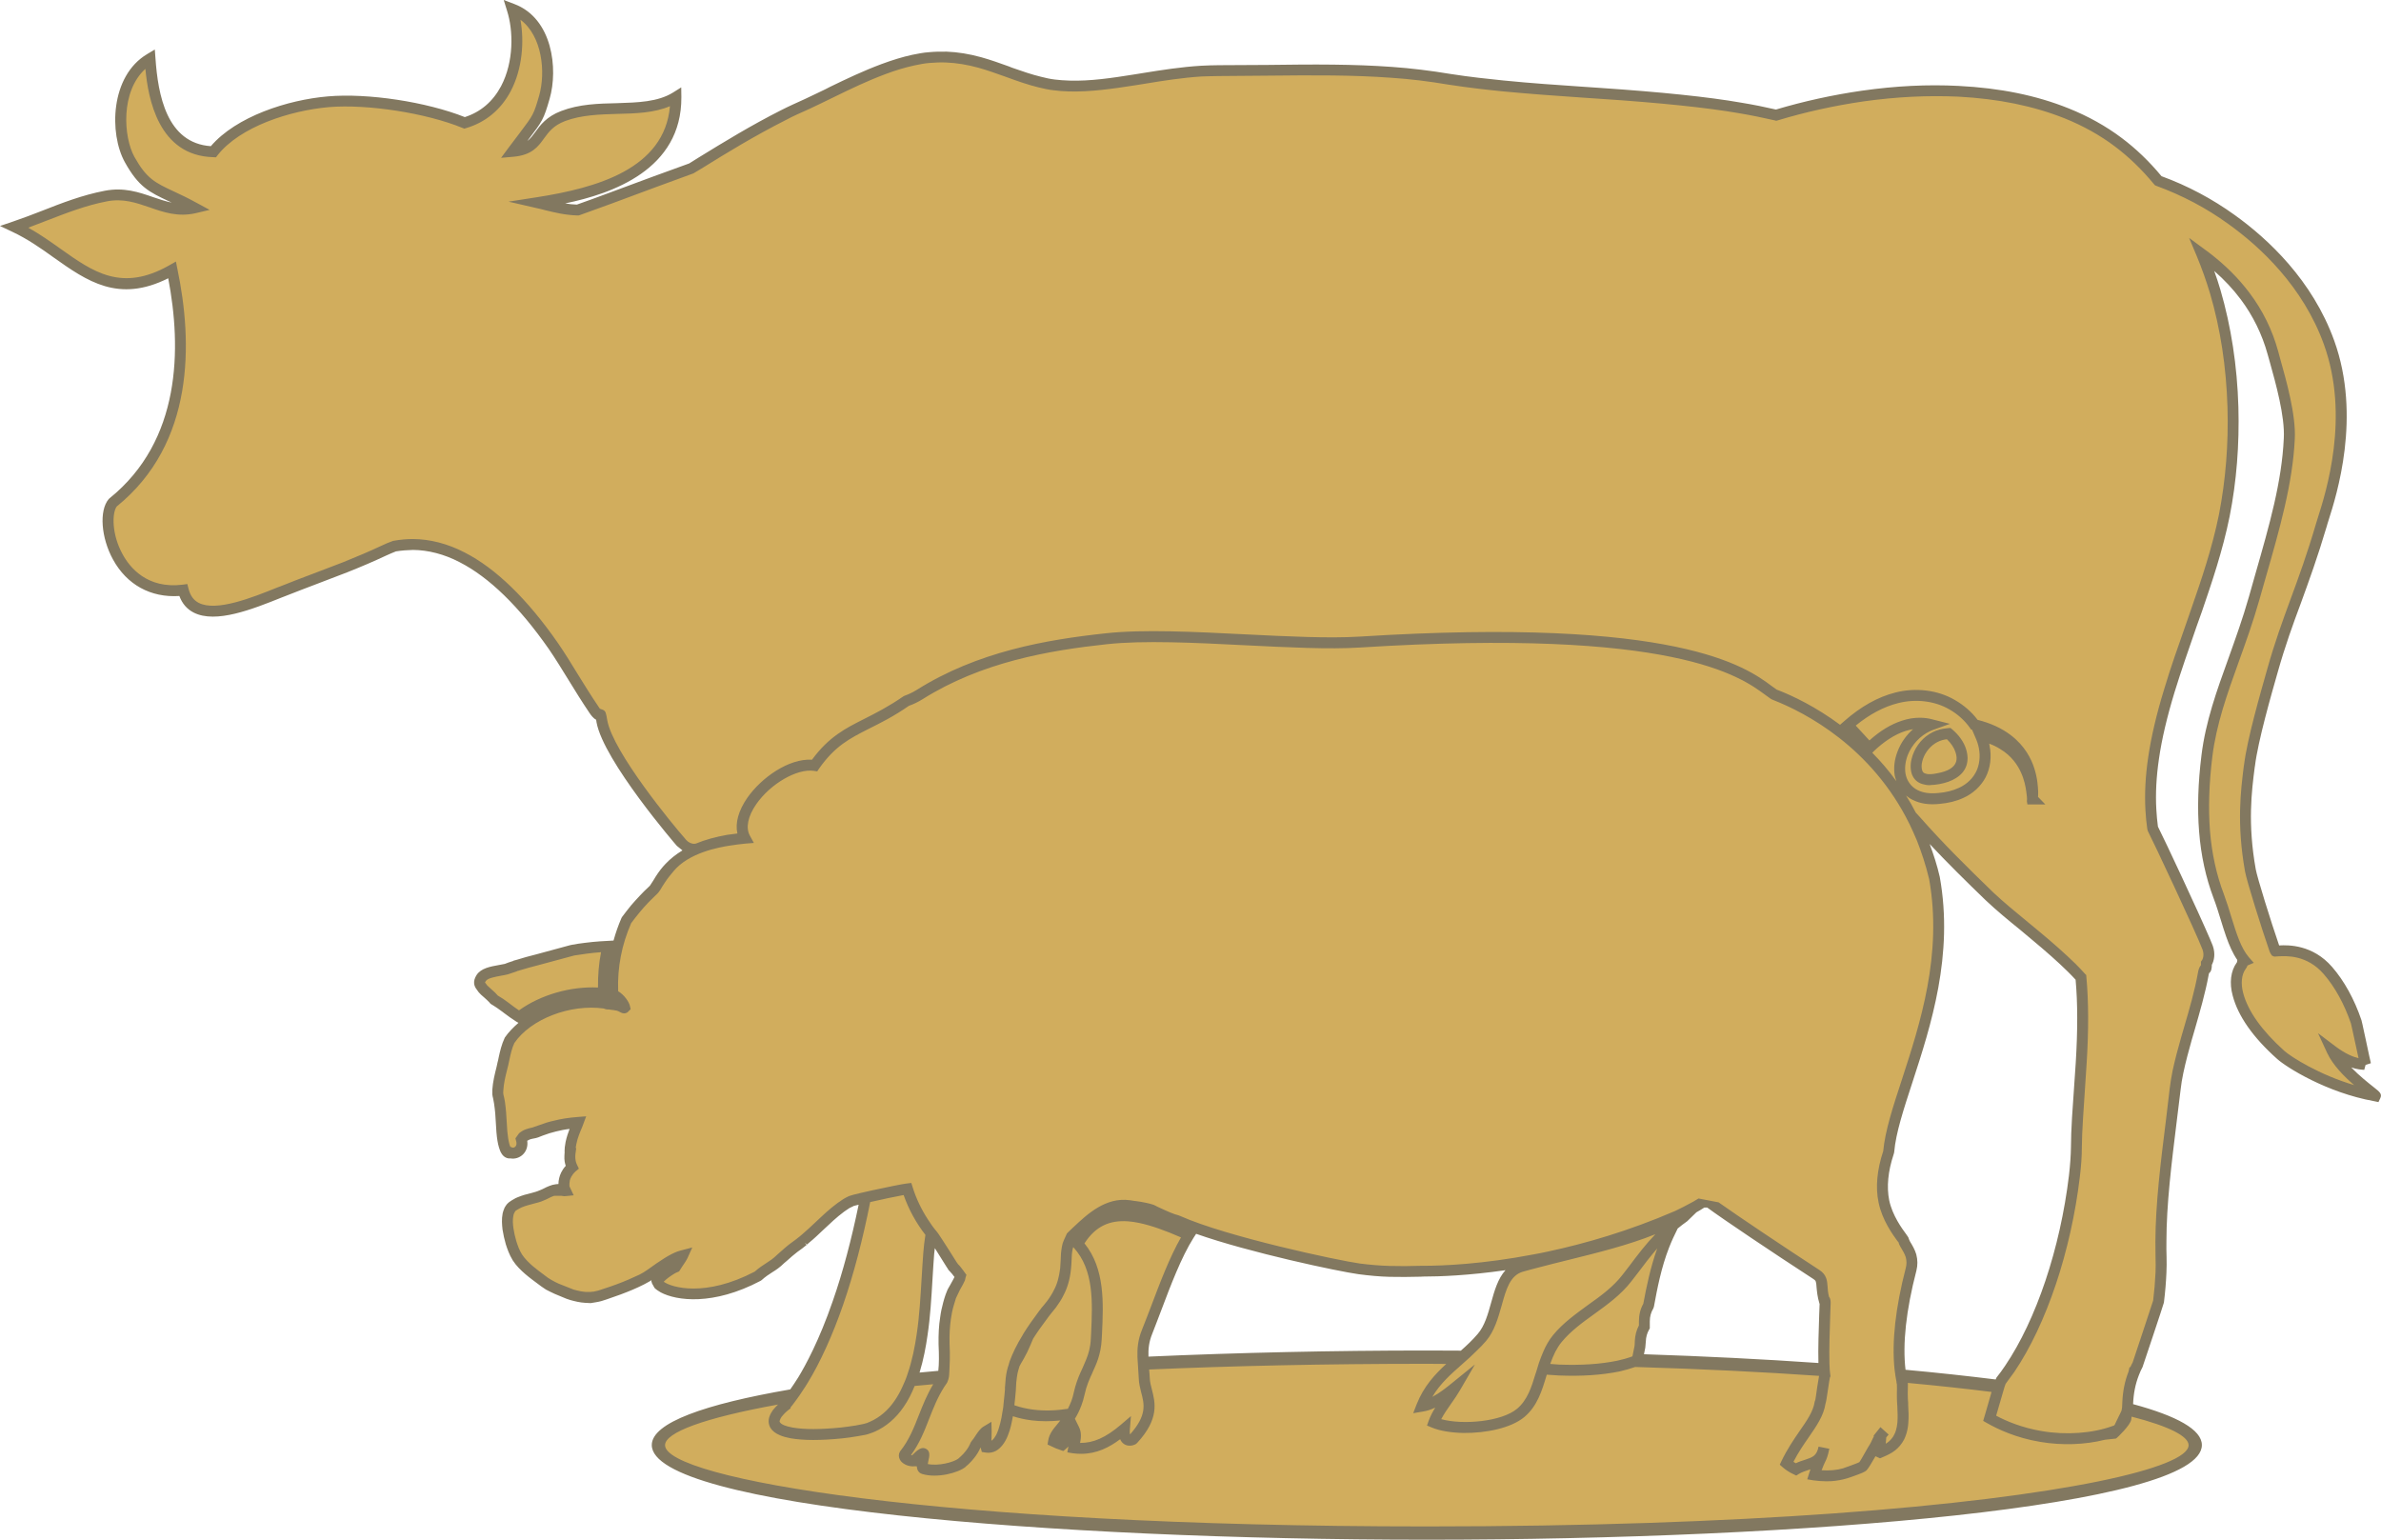 <svg version="1.1" id="图层_1" x="0px" y="0px" width="179.332px" height="115.971px" viewBox="0 0 179.332 115.971" enable-background="new 0 0 179.332 115.971" xml:space="preserve" xmlns:xml="http://www.w3.org/XML/1998/namespace" xmlns="http://www.w3.org/2000/svg" xmlns:xlink="http://www.w3.org/1999/xlink">
  <g>
    <path fill="#D1AD5D" d="M59.157,106.06c-0.081,0.067-0.248,0.209-0.48,0.492l-0.014,0.019c-0.042,0.063-0.121,0.18-0.146,0.278
		c-0.075,0.148-0.063,0.313,0,0.383c0.065,0.131,0.224,0.255,0.448,0.35c0.172,0.07,0.375,0.126,0.682,0.185
		c0.453,0.08,0.984,0.119,1.603,0.119c0.613,0,1.313-0.039,2.108-0.117c0.354-0.039,0.727-0.09,1.114-0.151
		c0.183-0.03,0.387-0.071,0.593-0.115l0.3-0.08l0.08-0.03c0.063-0.025,0.13-0.054,0.185-0.081c0.755-0.325,1.45-0.918,1.957-1.668
		c0.222-0.323,0.421-0.676,0.589-1.043c0.177-0.365,0.315-0.711,0.421-1.047c0.3-0.865,0.522-1.84,0.701-3.064
		c0.194-1.311,0.276-2.667,0.362-4.103l0.05-0.809c0.024-0.392,0.048-0.786,0.08-1.189c0.025-0.375,0.076-0.801,0.158-1.339
		l0.017-0.107l-0.067-0.085c-0.68-0.869-1.233-1.882-1.601-2.929l-0.07-0.2l-0.209,0.037c-0.54,0.095-1.604,0.319-2.533,0.533
		l-0.158,0.036l-0.031,0.159c-0.551,2.795-1.253,5.459-2.031,7.707c-0.773,2.239-1.713,4.31-2.65,5.835
		c-0.051,0.089-0.097,0.16-0.146,0.236l-0.049,0.076c-0.283,0.448-0.532,0.795-0.74,1.075c-0.134,0.182-0.249,0.335-0.325,0.422
		l-0.046,0.099L59.157,106.06z" class="color c1"/>
    <path fill="#D1AD5D" d="M86.716,99.038l0.207-0.538l0-0.002c0.652-1.729,1.392-3.688,2.243-5.174l0.139-0.241l-0.255-0.112
		c-1.312-0.573-2.331-0.924-3.208-1.104c-0.287-0.063-0.574-0.104-0.854-0.125c-1.548-0.124-2.665,0.451-3.518,1.773l-0.099,0.152
		l0.114,0.141c1.493,1.84,1.372,4.396,1.265,6.649l-0.02,0.381c-0.025,0.506-0.11,0.969-0.268,1.453
		c-0.103,0.31-0.231,0.593-0.355,0.866l-0.064,0.149c-0.237,0.508-0.46,1.021-0.598,1.67c-0.066,0.305-0.143,0.563-0.24,0.814
		c-0.129,0.342-0.28,0.649-0.447,0.915l-0.1,0.108l0.388,0.787c0.132,0.265,0.15,0.582,0.059,1.027l-0.061,0.298l0.303,0.003
		c0.014,0,0.027,0,0.041,0c1.048,0,2.036-0.442,3.194-1.43l0.3-0.257l-0.031,0.384c-0.023,0.24,0,0.384,0.012,0.452l0.085,0.517
		l0.348-0.389c1.393-1.556,1.14-2.494,0.897-3.396l-0.021-0.084c-0.071-0.291-0.145-0.591-0.153-0.898
		c-0.005-0.125-0.014-0.244-0.021-0.36l-0.022-0.325c-0.007-0.036-0.005-0.078-0.006-0.138c-0.02-0.266-0.04-0.53-0.049-0.794
		c-0.017-0.536,0.008-1.188,0.321-1.957C86.397,99.872,86.554,99.464,86.716,99.038z" class="color c1"/>
    <path fill="#D1AD5D" d="M38.208,75.769l0.135,0.104h0.001c0.191,0.145,0.392,0.295,0.61,0.438l0.144,0.093l0.139-0.1
		c1.57-1.129,3.78-1.778,5.792-1.673l0.265,0.013l-0.003-0.266c-0.01-0.922,0.065-1.8,0.225-2.608l0.054-0.326l-0.331,0.028
		c-0.365,0.03-0.729,0.062-1.085,0.112L43.3,71.71l-2.792,0.738c-0.551,0.14-1.022,0.271-1.469,0.409l-0.269-0.065v0.157
		l-0.204,0.067c-0.144,0.048-0.28,0.093-0.39,0.132c-0.13,0.034-0.241,0.054-0.349,0.072l-0.208,0.038
		c-0.532,0.102-1.034,0.196-1.241,0.499c-0.061,0.098-0.083,0.161-0.09,0.189l-0.033,0.128l0.128,0.139
		c0.065,0.113,0.161,0.225,0.229,0.271c0.081,0.082,0.146,0.14,0.253,0.233c0.157,0.137,0.305,0.266,0.442,0.431l0.441,0.287
		C37.905,75.544,38.053,75.652,38.208,75.769z" class="color c1"/>
    <path fill="#D1AD5D" d="M80.707,93.448l-0.117,0.413c-0.023,0.081-0.045,0.162-0.054,0.226c-0.056,0.255-0.065,0.531-0.076,0.822
		c-0.009,0.214-0.019,0.438-0.048,0.685c-0.076,0.718-0.25,1.322-0.538,1.86c-0.139,0.298-0.345,0.6-0.54,0.872l-0.16,0.197
		c-0.061,0.074-0.122,0.148-0.17,0.211c-0.075,0.084-0.126,0.151-0.206,0.259L78.72,99.1c-0.482,0.64-0.842,1.153-1.132,1.617
		l-0.077,0.185c-0.119,0.281-0.239,0.566-0.365,0.827c-0.157,0.313-0.314,0.598-0.481,0.874c-0.017,0.027-0.031,0.058-0.046,0.089
		c-0.011,0.022-0.021,0.047-0.038,0.071l-0.029,0.059c-0.063,0.187-0.114,0.374-0.158,0.56c-0.011,0.054-0.019,0.108-0.027,0.162
		c-0.007,0.046-0.014,0.092-0.025,0.149c-0.039,0.251-0.062,0.518-0.072,0.834l-0.01,0.185c-0.029,0.387-0.069,0.745-0.109,1.102
		l-0.014,0.123l0.212,0.175h0.059c0.418,0.14,0.851,0.237,1.358,0.308c0.354,0.046,0.721,0.069,1.099,0.069
		c0.517,0,1.053-0.044,1.603-0.13l0.126-0.02l0.058-0.113c0.171-0.335,0.362-0.754,0.471-1.309c0.108-0.475,0.256-0.918,0.466-1.397
		c0.039-0.09,0.078-0.172,0.117-0.254l0.146-0.325c0.063-0.145,0.125-0.286,0.179-0.424c0.168-0.405,0.344-0.923,0.379-1.683
		l0.02-0.392c0.113-2.404,0.229-4.89-1.386-6.65L80.707,93.448z" class="color c1"/>
    <path fill="#D1AD5D" d="M160.612,106.458l-0.273-0.07l-0.066,0.505c-0.038,0.252-0.775,1.038-0.993,1.216l-0.801,0.09
		c-1.456,0.37-3.196,0.428-4.777,0.154c-1.745-0.29-3.099-0.916-3.927-1.39l-0.108-0.063l0.144-0.489
		c0.15-0.501,0.291-1.003,0.432-1.504l0.077-0.279l-0.287-0.036c-1.982-0.248-4.107-0.477-6.318-0.681l-0.272-0.025v0.274
		c0,0.035,0.004,0.066,0.01,0.1c0,0.196,0,0.423-0.01,0.641v0.109c0,0.228,0.01,0.465,0.029,0.67l0.001,0.157
		c0.032,0.485,0.047,0.898,0.011,1.336c-0.02,0.266-0.063,0.505-0.142,0.758c-0.032,0.111-0.077,0.215-0.141,0.362
		c-0.088,0.166-0.188,0.315-0.291,0.436c-0.197,0.235-0.446,0.432-0.728,0.571c-0.123,0.066-0.246,0.124-0.379,0.181l-0.199,0.086
		L141,109.29v0.34c-0.254,0.44-0.446,0.767-0.58,0.928c-0.102,0.094-0.28,0.17-1,0.425l-0.381,0.128
		c-0.352,0.104-0.724,0.172-1.109,0.2c-0.116,0.01-0.242,0.01-0.359,0.01c-0.276,0.002-0.562-0.021-0.938-0.066l-0.188-0.032
		l0.051-0.166c0.028-0.076,0.052-0.147,0.073-0.215l0.154-0.562l-0.482,0.168c-0.031,0.011-0.06,0.021-0.124,0.037l-0.132,0.047
		c-0.208,0.072-0.422,0.146-0.637,0.276l-0.071,0.046l-0.083-0.041c-0.265-0.12-0.52-0.282-0.738-0.471l-0.099-0.087l0.049-0.105
		c0.439-0.907,0.961-1.664,1.341-2.216c0.551-0.788,1.072-1.533,1.17-2.278l0.059-0.166c0.015-0.061,0.059-0.369,0.101-0.674
		l0.043-0.308c0.069-0.444,0.109-0.682,0.138-0.83l0.055-0.277l-0.282-0.02c-4.316-0.3-8.979-0.525-13.859-0.671l-0.047-0.001
		l-0.044,0.015c-0.354,0.125-0.734,0.233-1.156,0.331c-1.367,0.271-2.802,0.364-4.505,0.295l-1.18-0.063v0.268
		c-0.328,1.09-0.668,2.217-1.587,2.985c-0.854,0.715-2.569,1.171-4.425,1.141c-0.937-0.021-1.728-0.155-2.289-0.391l-0.141-0.06
		l0.05-0.143c0.11-0.296,0.259-0.594,0.469-0.938l0.433-0.709l-0.753,0.353c-0.316,0.148-0.596,0.237-0.885,0.281l-0.276,0.046
		l0.101-0.259c0.522-1.32,1.35-2.196,2.166-2.947l0.458-0.42l-0.621-0.014c-0.491-0.011-0.974-0.011-1.466-0.011
		c-7.293,0-14.335,0.145-20.931,0.431l-0.258,0.059l0.024,0.262c0.018,0.198,0.036,0.391,0.045,0.598
		c0.011,0.293,0.083,0.584,0.169,0.912c0.249,0.973,0.53,2.074-1.037,3.766l-0.068,0.063c-0.126,0.064-0.396,0.141-0.609,0
		c-0.091-0.058-0.159-0.143-0.203-0.251l-0.122-0.303L84.22,108.2c-0.952,0.717-1.835,1.05-2.78,1.05
		c-0.217,0-0.412-0.013-0.588-0.036l-0.17-0.029l0.16-0.876l-0.533,0.451c-0.041,0.034-0.079,0.071-0.116,0.109
		c-0.028,0.027-0.055,0.055-0.083,0.078l-0.072,0.061l-0.102-0.036c-0.235-0.075-0.444-0.161-0.651-0.269l-0.107-0.05l0.02-0.118
		c0.058-0.404,0.307-0.725,0.651-1.131c0.039-0.044,0.074-0.091,0.11-0.138c0.029-0.038,0.059-0.076,0.09-0.112l0.412-0.473
		l-0.624,0.06c-0.786,0.074-1.479,0.072-2.113-0.009c-0.503-0.067-0.934-0.163-1.356-0.3l-0.27-0.088l-0.085,0.447
		c-0.036,0.19-0.069,0.371-0.114,0.542l-0.086,0.317c-0.048,0.146-0.097,0.282-0.144,0.404c-0.101,0.248-0.22,0.46-0.355,0.63
		c-0.13,0.164-0.273,0.291-0.424,0.375c-0.175,0.097-0.389,0.133-0.59,0.103l-0.15-0.024l-0.04-0.144l-0.001-0.141l-0.328-0.119
		l-0.115,0.127l-0.044,0.069c-0.11,0.255-0.255,0.494-0.445,0.732c-0.085,0.105-0.198,0.24-0.343,0.382l-0.027-0.025l-0.236,0.269
		c-0.489,0.409-2.014,0.805-3.038,0.491c-0.125-0.038-0.213-0.113-0.233-0.359l-0.018-0.23l-0.415,0.001
		c-0.315,0.028-0.646-0.092-0.817-0.293c-0.061-0.079-0.125-0.205-0.1-0.318l0.057-0.13c0.689-0.871,1.051-1.796,1.436-2.778
		c0.293-0.742,0.596-1.511,1.062-2.283l0.253-0.42l-0.488,0.042c-0.249,0.021-0.497,0.045-0.744,0.068l-0.81,0.075l-0.057,0.143
		c-0.237,0.593-0.5,1.093-0.805,1.532c-0.55,0.807-1.264,1.42-2.053,1.768l-0.133,0.054c-0.064,0.026-0.122,0.052-0.198,0.072
		l-0.336,0.103c-0.207,0.039-0.413,0.078-0.618,0.108c-0.384,0.069-0.769,0.118-1.13,0.157c-1.595,0.158-2.84,0.156-3.797-0.006
		c-0.322-0.063-0.553-0.129-0.753-0.217c-0.286-0.117-0.487-0.273-0.597-0.46c-0.109-0.194-0.125-0.428-0.042-0.646
		c0.056-0.16,0.147-0.296,0.217-0.403c0.141-0.169,0.252-0.291,0.355-0.384l0.646-0.586l-0.859,0.154
		c-5.783,1.043-8.716,2.155-8.716,3.306c0,3.076,23.157,6.37,57.63,6.37c11.254,0,21.569-0.33,30.658-0.98
		c16.379-1.175,26.962-3.291,26.962-5.39C165.09,108.544,165.09,107.612,160.612,106.458z" class="color c1"/>
    <path fill="#D1AD5D" d="M123.182,95.697l-0.509,0.659c-0.751,0.971-1.729,1.679-2.676,2.364l-0.063,0.047
		c-0.835,0.599-1.78,1.277-2.506,2.153c-0.219,0.263-0.38,0.542-0.514,0.791c-0.161,0.335-0.289,0.642-0.391,0.938l-0.104,0.303
		l0.418,0.036c0.196,0.017,0.381,0.032,0.584,0.042c0.335,0.012,0.658,0.018,0.972,0.018c1.294,0,2.41-0.102,3.46-0.313
		c0.425-0.091,0.813-0.202,1.185-0.34l0.129-0.048l0.193-0.942c0.01-0.106,0.021-0.245,0.021-0.383
		c0.019-0.396,0.114-0.757,0.281-1.074l0.029-0.428c0-0.444,0.1-0.848,0.297-1.196l0.028-0.077c0.248-1.335,0.546-2.759,1.04-4.131
		l0.458-1.272l-0.883,1.024C124.184,94.387,123.735,94.952,123.182,95.697z" class="color c1"/>
    <path fill="#D1AD5D" d="M124.587,92.728c-2.004,0.805-4.121,1.331-6.363,1.89l-0.162,0.04c-0.751,0.18-1.523,0.381-2.294,0.581
		l-0.389,0.102c-0.247,0.063-0.496,0.128-0.737,0.2c-1.113,0.317-1.438,1.488-1.782,2.73l-0.019,0.065
		c-0.257,0.895-0.521,1.82-1.111,2.513c-0.226,0.266-0.472,0.509-0.687,0.715c-0.323,0.323-0.669,0.644-1.056,0.978l-0.087,0.075
		v0.003c-0.845,0.745-1.641,1.455-2.235,2.464l-0.443,0.75l0.773-0.401c0.546-0.283,1.047-0.678,1.512-1.058l0.686-0.556
		l-0.438,0.755c-0.183,0.311-0.391,0.629-0.638,0.973c-0.291,0.41-0.569,0.813-0.788,1.228l-0.144,0.274l0.299,0.083
		c0.532,0.146,1.197,0.221,1.897,0.221c1.522,0,3.21-0.351,4.05-1.061c0.851-0.717,1.179-1.807,1.479-2.792l0.021-0.06
		c0.036-0.126,0.076-0.252,0.115-0.378l0.101-0.33c0.098-0.284,0.206-0.559,0.323-0.833c0.206-0.478,0.43-0.855,0.704-1.189
		c0.672-0.818,1.546-1.46,2.39-2.08l0.171-0.125c1.081-0.765,1.964-1.422,2.674-2.342l0.512-0.663
		c0.606-0.813,1.211-1.606,1.94-2.366l0.803-0.837L124.587,92.728z" class="color c1"/>
    <path fill="#D1AD5D" d="M144.539,57.285c-0.079,0.293-0.077,0.606,0.008,0.845c0.08,0.209,0.202,0.32,0.421,0.38
		c0.108,0.036,0.225,0.053,0.347,0.053c0.024,0,0.05,0,0.075-0.002c0.187,0,0.372-0.034,0.574-0.074
		c0.435-0.078,0.787-0.201,1.05-0.365c0.555-0.35,0.728-0.864,0.515-1.527c-0.119-0.38-0.367-0.758-0.715-1.094l-0.151-0.08
		l-0.124,0.02c-0.037,0.004-0.072,0.008-0.106,0.015c-0.305,0.061-0.58,0.17-0.816,0.324
		C145.095,56.112,144.682,56.691,144.539,57.285z" class="color c1"/>
    <path fill="#D1AD5D" d="M177.472,81.539c-0.664-0.567-1.544-1.434-1.965-2.335l-0.27-0.582l0.512,0.387
		c0.646,0.49,1.246,0.796,1.833,0.935l0.382,0.091l-0.157-0.741c-0.042-0.191-0.094-0.424-0.152-0.707l-0.173-0.799
		c-0.087-0.399-0.152-0.704-0.175-0.778c-0.505-1.484-1.251-2.835-2.098-3.802c-1.332-1.544-2.981-1.458-3.633-1.425
		c-0.057,0.008-0.096,0.008-0.184,0.013c-0.019,0.005-0.063,0.01-0.083-0.005l-0.048-0.051c-0.034-0.04-0.065-0.113-0.085-0.161
		c-0.601-1.73-1.715-5.273-1.841-5.992c-0.631-3.542-0.318-6.025-0.089-7.846l0.021-0.129c0.229-1.84,1.134-5.023,1.674-6.926
		l0.06-0.208c0.546-1.954,1.1-3.47,1.685-5.074l0.077-0.211c0.608-1.655,1.238-3.366,1.927-5.72l0.035-0.109
		c0.028-0.087,0.063-0.192,0.094-0.307c0.604-1.897,2.446-7.669,0.447-13.201c-1.6-4.43-4.848-7.442-7.288-9.187
		c-1.647-1.198-3.491-2.174-5.475-2.9l-0.08-0.057c-0.916-1.11-1.917-2.076-2.972-2.87c-1.122-0.851-2.423-1.579-3.869-2.163
		c-2.396-0.948-5.046-1.487-8.102-1.648c-2.354-0.101-4.702,0.017-7.167,0.363c-2.231,0.325-4.418,0.809-6.49,1.437l-0.041,0.011
		l-0.048-0.014c-0.648-0.147-1.635-0.363-2.701-0.542c-2.458-0.427-6.01-0.794-10.557-1.093l-1.32-0.09
		c-1.847-0.125-3.83-0.265-5.981-0.469c-1.501-0.15-2.815-0.313-4.013-0.498c-1.537-0.259-3-0.436-4.344-0.523
		c-2.915-0.213-5.96-0.199-9.351-0.16l-3.664,0.03l-0.439,0.008c-0.284,0.004-0.567,0.009-0.85,0.022
		c-1.434,0.089-2.868,0.312-4.333,0.553l-0.749,0.12c-1.693,0.263-3.338,0.496-4.886,0.457c-0.419-0.01-0.799-0.039-1.169-0.089
		c-0.368-0.039-0.749-0.127-1.107-0.214c-0.761-0.186-1.523-0.452-2.234-0.713l-0.508-0.181c-0.576-0.205-1.172-0.417-1.781-0.584
		c-0.853-0.233-1.683-0.368-2.463-0.398c-0.441-0.023-0.879,0.003-1.251,0.03c-0.442,0.032-0.87,0.123-1.215,0.195
		c-0.719,0.156-1.44,0.372-2.204,0.66c-1.42,0.529-2.707,1.156-3.843,1.709L61.875,7.49c-0.34,0.166-0.675,0.329-1.011,0.483
		c-0.298,0.139-0.587,0.268-0.907,0.408c-0.295,0.133-0.6,0.285-0.88,0.435c-2.56,1.295-4.927,2.769-6.196,3.559l-0.736,0.449
		c-1.51,0.55-3.781,1.38-6.261,2.311c-0.809,0.299-1.588,0.579-2.302,0.834l-0.073,0.01c-0.902-0.028-1.616-0.202-2.389-0.39
		c-0.215-0.062-0.44-0.113-0.672-0.164l-0.824-0.189l0.836-0.13c4.548-0.707,9.823-2.151,10.25-7.085l0.036-0.414L50.362,7.77
		c-1.178,0.5-2.607,0.532-3.881,0.561c-1.354,0.041-2.754,0.082-4.011,0.556c-0.941,0.364-1.318,0.877-1.694,1.388
		c-0.432,0.604-0.839,1.175-2.148,1.287l-0.357,0.031l0.21-0.283c0.369-0.498,0.657-0.877,0.91-1.203
		c0.979-1.3,1.038-1.377,1.459-2.837c0.56-1.973,0.152-4.749-1.501-5.979l-0.508-0.377l0.112,0.623
		c0.327,1.812,0.059,3.766-0.715,5.229C37.54,8.084,36.434,9,35.041,9.41l-0.06,0.017l-0.046-0.018
		C32.173,8.273,27.7,7.573,24.748,7.821c-3.007,0.266-6.818,1.518-8.558,3.719l-0.041,0.054l-0.083-0.004
		c-2.836-0.075-4.474-2.236-4.868-6.423L11.152,4.67l-0.37,0.334c-1.912,1.728-1.799,5.256-0.881,6.927
		c0.959,1.721,1.662,2.05,3.063,2.706c0.507,0.233,1.07,0.5,1.746,0.873l0.383,0.208l-0.419,0.099
		c-1.275,0.291-2.363-0.094-3.37-0.448c-1.048-0.357-2.038-0.693-3.313-0.444c-1.57,0.305-2.981,0.849-4.475,1.426L3.37,16.407
		c-0.439,0.17-0.879,0.339-1.329,0.509l-0.503,0.19l0.47,0.262c0.874,0.488,1.672,1.055,2.379,1.558
		c2.452,1.743,4.767,3.388,8.496,1.271l0.189-0.108l0.042,0.212c1.146,5.471,1.298,12.975-4.482,17.654l-0.046,0.048
		c-0.455,0.632-0.393,2.372,0.423,3.855c0.57,1.057,1.945,2.779,4.774,2.429l0.138-0.019l0.036,0.143
		c0.15,0.588,0.443,0.988,0.898,1.221c1.443,0.739,4.179-0.365,6.167-1.167l0.151-0.054c0.696-0.283,1.392-0.547,2.078-0.807
		l1.297-0.492c0.458-0.174,0.918-0.348,1.385-0.531c1.243-0.503,2.108-0.876,2.896-1.247c0.297-0.144,0.579-0.261,0.826-0.349
		c0.496-0.09,0.986-0.136,1.453-0.136c1.247,0.01,2.549,0.349,3.769,0.982c2.31,1.18,4.645,3.448,6.938,6.74
		c0.501,0.727,0.968,1.484,1.483,2.329c0.448,0.725,1.005,1.628,1.588,2.486c0.025,0.042,0.05,0.078,0.088,0.132l0.045,0.067
		l0.278,0.101c0.091,0.042,0.101,0.046,0.198,0.617c0.492,2.736,5.826,8.921,5.903,9.005c0.109,0.094,0.218,0.185,0.327,0.273
		c-0.144,0.074-0.266,0.832-0.266,0.832c0.062,0.049,0.123,0.099,0.185,0.146c-0.427,0.267-0.801,0.569-1.093,0.886
		c-0.231,0.241-0.454,0.532-0.679,0.886l-0.178,0.274c-0.136,0.238-0.252,0.411-0.338,0.504l-0.716,0.706
		c-0.234,0.244-0.448,0.488-0.652,0.734c-0.232,0.283-0.445,0.556-0.676,0.878c-0.734,1.676-1.071,3.439-1.001,5.24l0.005,0.138
		l0.12,0.069c0.398,0.229,0.718,0.729,0.761,0.93l0.029,0.126l-0.108,0.109c-0.036,0.029-0.12,0.065-0.274-0.02
		c-0.237-0.134-0.346-0.154-0.533-0.182l-0.066-0.01c-0.094-0.009-0.196-0.019-0.336-0.046l-0.033-0.007l-0.033,0.003
		c-0.093,0.005-0.176-0.009-0.25-0.045l-0.077-0.024c-2.626-0.356-5.693,0.827-7,2.741c-0.185,0.391-0.285,0.821-0.389,1.307
		c-0.03,0.148-0.059,0.286-0.088,0.41l-0.079,0.318c-0.139,0.544-0.266,1.078-0.295,1.605c-0.012,0.084-0.013,0.143-0.01,0.263
		l0.014,0.081l0.252-0.003c0,0,0,0,0,0l-0.241,0.072l0.033,0.139c0.018,0.066,0.032,0.145,0.047,0.229l0.026,0.141
		c0.04,0.274,0.069,0.549,0.088,0.8l0.09,1.419c0.045,0.459,0.099,0.785,0.184,1.071c0.02,0.062,0.042,0.128,0.071,0.186
		l0.089,0.139h0.104l0.07,0.029c0.154,0.066,0.342,0.028,0.507-0.112c0.097-0.098,0.242-0.319,0.124-0.694l-0.018-0.064l0.189-0.263
		c0.153-0.116,0.291-0.192,0.432-0.24c0.132-0.047,0.282-0.084,0.479-0.129l0.499-0.173c0.349-0.136,0.7-0.243,1.054-0.321
		c0.521-0.138,1.108-0.23,1.795-0.283l0.239-0.019l-0.182,0.486c-0.148,0.345-0.332,0.774-0.433,1.278l-0.017,0.088
		c-0.015,0.078-0.028,0.148-0.036,0.219l0.019,0.179l-0.036,0.272c-0.013,0.066-0.014,0.132-0.014,0.197
		c0,0.106,0,0.228,0.022,0.323c0.023,0.171,0.075,0.307,0.132,0.437l0.055,0.113l-0.098,0.081c-0.259,0.235-0.432,0.505-0.518,0.82
		c-0.034,0.181-0.045,0.354-0.034,0.514l0.193,0.448l-0.264,0.026c-0.03,0.005-0.098,0.006-0.17-0.01l-0.64-0.013
		c-0.095,0-0.165,0.027-0.196,0.044c-0.113,0.041-0.216,0.093-0.329,0.148l-0.138,0.067c-0.075,0.037-0.149,0.075-0.254,0.114
		c-0.185,0.087-0.433,0.152-0.72,0.225l-0.16,0.044c-0.247,0.065-0.502,0.134-0.771,0.247l-0.061,0.029
		c-0.052,0.024-0.109,0.051-0.2,0.103c-0.073,0.042-0.153,0.089-0.187,0.114l-0.07,0.05l-0.088,0.105
		c-0.028,0.045-0.05,0.079-0.064,0.111c-0.053,0.091-0.084,0.183-0.098,0.275c-0.079,0.371-0.044,0.714-0.002,1.04
		c0.056,0.368,0.131,0.704,0.229,1.029c0.126,0.391,0.233,0.695,0.458,1.061c0.231,0.352,0.546,0.651,0.833,0.907l1.204,0.927
		l0.069,0.044c0.065,0.041,0.134,0.085,0.199,0.121c0.198,0.114,0.385,0.208,0.583,0.296l1.145,0.45
		c0.34,0.093,0.762,0.21,1.217,0.187c0.097,0,0.197,0,0.26-0.02l0.113-0.004c0.258-0.045,0.534-0.122,0.783-0.218
		c0.71-0.228,1.354-0.466,1.913-0.709c0.274-0.117,0.548-0.244,0.841-0.381l0.325-0.178c0.143-0.092,0.233-0.152,0.332-0.219
		c0.926-0.669,1.616-1.126,2.189-1.338c0.071-0.025,0.133-0.044,0.208-0.062l0.374-0.099l-0.141,0.314
		c-0.092,0.184-0.212,0.36-0.339,0.547l-0.238,0.368l-0.027,0.013c-0.093,0.034-0.185,0.081-0.273,0.131
		c-0.305,0.189-0.601,0.382-0.868,0.659l-0.198,0.206l0.23,0.169c0.615,0.452,3.241,1.286,7.163-0.773
		c0.332-0.292,0.602-0.465,0.84-0.617c0.269-0.173,0.522-0.335,0.833-0.635l0.393-0.35c0.219-0.192,0.426-0.375,0.644-0.532
		c0.245-0.173,0.459-0.337,0.677-0.514l0.201-0.17c0.333-0.283,0.666-0.596,1.009-0.919l0.104-0.099
		c0.48-0.452,0.976-0.921,1.539-1.333l0.188-0.122c0.082-0.063,0.164-0.119,0.262-0.177c0.081-0.052,0.162-0.091,0.248-0.133
		l0.121-0.056c0.063-0.026,0.346-0.108,0.832-0.219l0.18-0.042c0.214-0.049,0.45-0.104,0.697-0.157
		c1.36-0.293,2.314-0.482,2.556-0.507l0.134-0.016l0.038,0.122c0.266,0.857,0.662,1.696,1.178,2.489
		c0.242,0.381,0.465,0.686,0.696,0.953l0.046,0.063c0.021,0.029,0.041,0.059,0.054,0.074c0.279,0.398,1.31,2.036,1.361,2.121
		l0.12,0.17L72,95.412c0.023,0.019,0.074,0.067,0.16,0.179c0.152,0.203,0.152,0.203,0.188,0.247l0.167,0.228l-0.029,0.097
		c-0.008,0.038-0.015,0.077-0.029,0.123l-0.031,0.1c-0.042,0.093-0.074,0.163-0.119,0.244c-0.037,0.072-0.079,0.146-0.123,0.221
		c-0.038,0.066-0.077,0.134-0.119,0.213l-0.302,0.639c-0.061,0.184-0.112,0.357-0.162,0.536c-0.095,0.316-0.172,0.675-0.228,1.069
		c-0.089,0.652-0.121,1.263-0.102,1.925c0.022,0.488,0.028,0.86,0.02,1.169l-0.049,1.138c-0.008,0.173-0.074,0.37-0.118,0.472
		l-0.214,0.315c-0.518,0.813-0.84,1.634-1.163,2.455c-0.373,0.97-0.73,1.84-1.329,2.662l-0.175,0.275l0.312,0.114l0.251,0.028
		l0.074-0.075c0.451-0.463,0.616-0.515,0.747-0.442c0.151,0.077,0.142,0.24,0.056,0.625c-0.004,0.035-0.013,0.076-0.022,0.117
		c-0.011,0.054-0.022,0.107-0.028,0.152l-0.03,0.229l0.226,0.047c0.886,0.188,2.086-0.142,2.511-0.459l0.088-0.083
		c0.053-0.039,0.105-0.091,0.123-0.108c0.147-0.137,0.268-0.268,0.375-0.407c0.179-0.224,0.319-0.464,0.393-0.667l0.057-0.091
		c0.115-0.126,0.212-0.277,0.315-0.438c0.161-0.242,0.313-0.471,0.5-0.587l0.242-0.147l0.008,0.283l-0.002,0.077
		c-0.003,0.103-0.008,0.278-0.007,0.43l-0.039,0.708l0.423-0.302c0.08-0.057,0.153-0.125,0.253-0.24
		c0.121-0.157,0.221-0.341,0.303-0.562c0.042-0.106,0.092-0.231,0.12-0.354l0.092-0.327c0.075-0.3,0.129-0.576,0.164-0.839
		l0.062-0.362c0.011-0.088,0.018-0.178,0.026-0.268c0.007-0.085,0.015-0.17,0.029-0.299c0.029-0.258,0.057-0.507,0.077-0.793v-0.147
		c0.01-0.049,0.01-0.089,0.01-0.11c0.01-0.206,0.029-0.411,0.049-0.604c0.019-0.171,0.047-0.342,0.086-0.518
		c0.028-0.141,0.075-0.28,0.12-0.413c0.018-0.049,0.031-0.102,0.043-0.153c0.007-0.032,0.014-0.064,0.027-0.099
		c0.22-0.611,0.539-1.258,0.948-1.925l0.088-0.157c0.306-0.488,0.671-1.014,1.143-1.646l0.09-0.112
		c0.064-0.093,0.128-0.175,0.21-0.267l0.315-0.388c0.211-0.282,0.383-0.556,0.52-0.83c0.26-0.479,0.422-1.034,0.509-1.757
		c0.018-0.196,0.028-0.392,0.037-0.574l0.004-0.089c0-0.153,0.01-0.308,0.019-0.448c0-0.005,0.039-0.449,0.118-0.722
		c0.019-0.055,0.045-0.127,0.071-0.187l0.223-0.493c0.102-0.102,0.46-0.438,0.46-0.438c0.981-0.924,2.323-2.188,4.031-1.954
		l0.419,0.061c0.263,0.03,0.525,0.078,0.804,0.136c0.172,0.038,0.334,0.076,0.502,0.13l0.327,0.163
		c0.806,0.373,1.151,0.529,1.565,0.637l0.117,0.045c3.54,1.583,11.878,3.361,13.601,3.6c0.828,0.104,1.569,0.162,2.265,0.182
		c0.811,0.022,1.574,0.02,2.316-0.01h0.2c1.443,0,4.445-0.111,8.321-0.854c0.326-0.055,0.659-0.125,1.001-0.197l0.12-0.025
		c3.302-0.703,6.53-1.73,9.597-3.054l-0.099-0.229l0.207,0.18c0.234-0.1,0.928-0.465,1.324-0.682
		c0.131-0.073,0.248-0.141,0.332-0.194l1.356,0.261c1.549,1.092,4.853,3.31,7.564,5.075c0.443,0.287,0.47,0.661,0.496,1.051
		c0.011,0.239,0.032,0.504,0.118,0.823l0.052,0.099c0.061,0.07,0.06,0.235,0.06,0.318l-0.03,0.84
		c-0.046,1.279-0.089,2.723-0.06,3.727c0.011,0.348,0.032,0.642,0.063,0.854l0.006,0.037l-0.029,0.08
		c-0.015,0.052-0.052,0.285-0.089,0.538l-0.048,0.317c-0.1,0.688-0.147,0.97-0.2,1.146c-0.134,0.848-0.666,1.614-1.229,2.425
		c-0.385,0.552-0.791,1.149-1.157,1.859l-0.093,0.182l0.159,0.128c0.056,0.045,0.131,0.091,0.223,0.138l0.112,0.058l0.112-0.057
		c0.214-0.106,0.425-0.173,0.669-0.25c0.523-0.175,0.917-0.307,1.113-0.933l0.329,0.065c-0.083,0.354-0.15,0.502-0.246,0.691
		c-0.073,0.146-0.146,0.312-0.271,0.645l-0.117,0.314l0.334,0.022c0.137,0.01,0.271,0.015,0.404,0.015
		c0.473,0,0.921-0.06,1.313-0.174l0.221-0.065l-0.004-0.016c0.057-0.02,0.122-0.042,0.19-0.064l0.176-0.065
		c0.406-0.148,0.602-0.224,0.687-0.275l0.058-0.049c0.07-0.079,0.189-0.284,0.45-0.744l0.139-0.246
		c0.076-0.135,0.142-0.253,0.204-0.34c0.076-0.12,0.143-0.26,0.208-0.403c0.038-0.087,0.087-0.184,0.135-0.28l0.022-0.086
		l0.273-0.342l0.242,0.219l-0.073,0.086l-0.088,1.054l0.421-0.259c0.206-0.126,0.366-0.265,0.496-0.428
		c0.097-0.109,0.18-0.238,0.231-0.354c0.057-0.102,0.104-0.216,0.14-0.336c0.064-0.206,0.108-0.436,0.131-0.687
		c0.03-0.407,0.013-0.809-0.007-1.232l-0.021-0.378c-0.009-0.179-0.018-0.355-0.011-0.538l0.002-0.307
		c0.002-0.143,0.005-0.286-0.002-0.413c0-0.05-0.01-0.107-0.03-0.185l-0.005-0.053c-0.058-0.305-0.107-0.628-0.146-0.958
		c-0.208-2.031,0.075-4.563,0.843-7.521c0.08-0.311,0.081-0.604-0.002-0.934c-0.076-0.258-0.241-0.537-0.396-0.797l-0.021-0.03
		c-0.029-0.053-0.059-0.11-0.09-0.172c-0.01-0.02-0.022-0.058-0.027-0.091l-0.014-0.08l-0.057-0.057
		c-0.017-0.017-0.031-0.037-0.087-0.108c-0.329-0.453-1.1-1.514-1.354-2.775c-0.23-1.101-0.115-2.359,0.354-3.796
		c0.14-1.51,0.756-3.388,1.408-5.377c1.368-4.202,3.07-9.434,2.046-15.185c-0.236-0.994-0.544-1.964-0.943-2.971
		c-0.181-0.424-0.363-0.837-0.555-1.231c-2.952-6.006-8.21-8.604-10.325-9.439l-0.119-0.05c-0.068-0.028-0.08-0.034-0.112-0.059
		c-0.087-0.058-0.223-0.156-0.386-0.278c-1.894-1.397-6.925-5.11-30.678-3.614c-2.257,0.146-5.203-0.001-8.323-0.154l-0.319-0.016
		c-3.567-0.182-7.611-0.386-10.429-0.079c-4.395,0.472-9.499,1.34-14.023,4.195c-0.322,0.197-0.642,0.351-0.951,0.457l-0.062,0.031
		c-1.109,0.771-2.055,1.244-2.89,1.662l-0.06,0.03c-1.528,0.774-2.632,1.333-3.885,3.104l-0.052,0.077l-0.105-0.016
		c-1.354-0.189-3.449,1.004-4.571,2.615c-0.691,0.998-0.871,1.958-0.494,2.633l0.115,0.211l-0.25,0.02
		c-0.405,0.041-0.82,0.091-1.255,0.162c-0.648,0.107-1.258,0.266-1.861,0.485c-0.108-0.079-0.216-0.159-0.324-0.239
		c0.616-0.238,1.314-0.427,2.122-0.572c0.268-0.039,0.515-0.069,0.763-0.099l0.276-0.032l-0.062-0.271
		c-0.164-0.718,0.079-1.577,0.701-2.481c0.991-1.417,2.972-2.86,4.661-2.774l0.135,0.008l0.081-0.109
		c1.235-1.683,2.452-2.295,3.871-3.01c0.849-0.429,1.81-0.916,2.919-1.684l0.071-0.038c0.321-0.114,0.624-0.258,0.93-0.444
		c4.578-2.89,9.729-3.767,14.164-4.243c2.783-0.306,6.661-0.111,10.412,0.077l0.067,0.003c3.229,0.161,6.278,0.312,8.608,0.17
		c23.938-1.509,28.994,2.262,30.899,3.684l0.379,0.269l0.146,0.061c0.894,0.348,2.681,1.146,4.612,2.578l0.161,0.12l0.473-0.413
		c1.223-1.075,2.482-1.78,3.747-2.096c1.467-0.377,3.067-0.178,4.285,0.535c0.646,0.368,1.215,0.863,1.643,1.433l0.054,0.071
		l0.086,0.021c0.942,0.233,1.778,0.619,2.419,1.116c0.995,0.759,1.454,1.69,1.664,2.338c0.232,0.718,0.265,1.288,0.283,1.629
		l0.004,0.064c0,0.169,0.001,0.291-0.009,0.385l-0.011,0.115l0.222,0.229h-0.552l0.01-0.17c0-0.075-0.01-0.258-0.053-0.545
		c-0.064-0.462-0.161-0.971-0.43-1.558c-0.247-0.55-0.738-1.321-1.663-1.868c-0.26-0.166-0.543-0.305-0.868-0.424l-0.416-0.153
		l0.114,0.599c0.159,0.766,0.059,1.573-0.275,2.212c-0.332,0.627-0.887,1.138-1.564,1.44c-0.496,0.229-1.061,0.369-1.73,0.428
		c-0.734,0.079-1.34-0.014-1.862-0.279c-0.136-0.06-0.28-0.154-0.455-0.296l-0.485-0.394l-0.209-0.717
		c-0.025-0.079-0.051-0.157-0.065-0.226c-0.093-0.555-0.028-1.111,0.196-1.701c0.227-0.598,0.607-1.145,1.102-1.581l0.646-0.57
		l-0.851,0.136c-0.179,0.029-0.368,0.074-0.616,0.149c-0.831,0.263-1.709,0.83-2.555,1.657l-0.198,0.235l0.16,0.163
		c0.683,0.692,1.267,1.382,1.785,2.109l0.391,0.548l0.331,0.521c0.255,0.401,0.49,0.813,0.719,1.261l0.355,0.4
		c1.771,2.013,3.55,3.761,5.526,5.678c0.733,0.689,1.475,1.301,2.191,1.893l0.303,0.25c0.299,0.238,0.587,0.477,0.867,0.717
		c1.1,0.908,2.027,1.73,2.833,2.515c0.246,0.246,0.481,0.492,0.709,0.749l0.034,0.035l0.004,0.053
		c0.171,1.823,0.178,4.004,0.021,6.479l-0.271,4.12c-0.065,0.954-0.082,1.649-0.091,2.207c0,0.655-0.048,1.372-0.147,2.19
		c-0.665,5.587-2.496,11.044-4.896,14.595c-0.168,0.237-0.326,0.454-0.5,0.68l-0.148,0.207l-0.267,0.807
		c-0.081,0.271-0.158,0.542-0.236,0.813c-0.077,0.27-0.154,0.538-0.233,0.808l-0.056,0.252l0.166,0.089
		c0.731,0.395,1.937,0.92,3.517,1.187c1.872,0.317,3.905,0.171,5.431-0.389l0.216-0.072l0.382-0.73
		c0.029-0.051,0.06-0.113,0.089-0.175l0.048-0.102c0.027-0.071,0.064-0.144,0.101-0.217l0.066-0.342c0-0.144,0.01-0.288,0.02-0.427
		c0.039-0.802,0.188-1.519,0.466-2.231l0.02-0.097l0.014,0.002l0.115-0.253c0.041-0.092,0.08-0.18,0.154-0.319
		c0.019-0.059,0.224-0.674,0.479-1.438c0.561-1.686,1.027-3.09,1.071-3.256c0.091-0.741,0.152-1.465,0.182-2.153
		c0.012-0.396,0.021-0.782,0-1.146c0-0.201-0.003-0.395-0.005-0.589c-0.002-0.191-0.005-0.383-0.005-0.581
		c0.01-2.882,0.41-6.073,0.798-9.161l0.28-2.359c0.045-0.372,0.111-0.779,0.206-1.277c0.164-0.759,0.376-1.585,0.646-2.523
		l0.229-0.789c0.443-1.513,0.801-2.773,1.036-4.078c0.02-0.112,0.059-0.346,0.166-0.461l0.067-0.072V72.56l0.007-0.063
		c0.069-0.069,0.306-0.477,0.097-1.067c-0.532-1.375-3.729-8.182-4.112-8.907l-0.033-0.11c-0.06-0.389-0.102-0.823-0.138-1.406
		c-0.069-1.23,0-2.559,0.207-3.95c0.225-1.53,0.629-3.247,1.202-5.105c0.45-1.517,1.025-3.149,1.634-4.876l0.413-1.193
		c0.687-1.973,1.541-4.429,2.079-7.094c0.508-2.597,0.725-5.328,0.646-8.115c-0.093-3.077-0.54-5.992-1.331-8.665
		c-0.285-0.946-0.621-1.889-0.999-2.805l-0.229-0.544l0.587,0.432c0.064,0.055,0.141,0.109,0.209,0.157
		c1.183,0.909,2.151,1.875,2.963,2.953c0.98,1.294,1.696,2.752,2.128,4.334l0.142,0.522c0.444,1.577,1.188,4.215,1.1,5.98
		c-0.158,3.352-1.136,6.752-2.17,10.353l-0.177,0.624c-0.103,0.361-0.206,0.728-0.313,1.097c-0.476,1.681-1.044,3.254-1.545,4.643
		c-0.873,2.429-1.698,4.723-2.003,7.204c-0.252,2.033-0.313,3.928-0.181,5.632c0.141,1.738,0.496,3.363,1.055,4.825
		c0.188,0.517,0.372,1.074,0.576,1.758l0.028,0.094c0.376,1.209,0.701,2.254,1.332,2.997l0.142,0.16l-0.26,0.11l-0.033,0.112
		c-0.021,0.067-0.069,0.138-0.114,0.197c-0.348,0.487-0.428,1.219-0.219,2.009c0.371,1.412,1.438,2.921,3.176,4.484
		c0.556,0.491,2.675,1.837,5.354,2.631l1.127,0.334L177.472,81.539z" class="color c1"/>
    <path fill="#D1AD5D" d="M145.265,54.843c-0.814,0.38-1.477,1.092-1.819,1.961c-0.191,0.52-0.249,1.03-0.173,1.515l0.002,0.009
		c0.061,0.311,0.18,0.592,0.339,0.803c0.166,0.244,0.416,0.458,0.705,0.603c0.359,0.18,0.764,0.268,1.248,0.268
		c0.138,0,0.283-0.007,0.436-0.021c0.609-0.052,1.141-0.184,1.618-0.401c0.359-0.157,1.021-0.536,1.422-1.303
		c0.296-0.571,0.385-1.298,0.243-1.994c-0.054-0.272-0.142-0.541-0.266-0.82l-0.315-0.729l-0.101-0.014l-0.03-0.043
		c-0.425-0.595-0.989-1.101-1.627-1.46c-1.149-0.667-2.664-0.853-4.047-0.497c-1.109,0.277-2.216,0.863-3.288,1.739l-0.205,0.167
		l1.377,1.498l0.184-0.166c0.78-0.703,1.577-1.186,2.373-1.439c0.715-0.243,1.52-0.271,2.169-0.084l0.505,0.128l-0.49,0.175
		C145.435,54.769,145.347,54.802,145.265,54.843z M146.394,55.136c0.123-0.019,0.244-0.038,0.361-0.047l0.07-0.004l0.054,0.046
		c0.468,0.393,0.81,0.877,0.963,1.363c0.257,0.825,0.028,1.483-0.667,1.905c-0.299,0.191-0.689,0.331-1.154,0.414
		c-0.252,0.041-0.454,0.067-0.671,0.077c-0.165,0-0.321-0.023-0.473-0.071c-0.309-0.086-0.51-0.268-0.634-0.569
		c-0.106-0.297-0.114-0.67-0.02-1.032c0.165-0.696,0.62-1.338,1.219-1.716C145.745,55.313,146.063,55.19,146.394,55.136z" class="color c1"/>
  </g>
  <g>
    <path fill="#827860" d="M144.81,59.06c0.16,0.05,0.34,0.08,0.54,0.08c0.01,0,0.03,0,0.05-0.01c0.19,0,0.41-0.03,0.66-0.07
		c0.5-0.09,0.92-0.24,1.25-0.45c0.79-0.48,1.06-1.26,0.77-2.19c-0.17-0.54-0.54-1.06-1.04-1.48l-0.13-0.11l-0.17,0.01
		c-0.13,0.01-0.26,0.03-0.39,0.05c-0.37,0.06-0.72,0.2-1.04,0.4c-0.65,0.41-1.15,1.11-1.33,1.87c-0.11,0.42-0.09,0.85,0.03,1.18
		C144.16,58.71,144.42,58.95,144.81,59.06z M144.78,57.35c0.13-0.54,0.5-1.06,0.97-1.36c0.23-0.15,0.48-0.24,0.73-0.29
		c0.05-0.01,0.1-0.01,0.16-0.02c0.31,0.3,0.54,0.64,0.65,0.99c0.18,0.56,0.05,0.95-0.41,1.24c-0.24,0.15-0.57,0.26-0.96,0.33
		c-0.2,0.04-0.37,0.07-0.53,0.07c-0.18,0.01-0.29-0.02-0.35-0.04c-0.15-0.04-0.21-0.1-0.26-0.23
		C144.72,57.87,144.71,57.61,144.78,57.35z" class="color c2"/>
    <path fill="#827860" d="M178.79,81.89c-0.39-0.31-1.08-0.85-1.7-1.49c0.45,0.15,0.78,0.17,0.98,0.18l0.1-0.37l0.4-0.13
		c-0.03-0.1-0.19-0.86-0.35-1.61c-0.31-1.43-0.34-1.58-0.36-1.63c-0.53-1.57-1.3-2.96-2.21-4.01c-1.46-1.68-3.28-1.66-3.99-1.62
		c-0.63-1.83-1.65-5.11-1.76-5.73c-0.62-3.46-0.31-5.9-0.08-7.68l0.02-0.12c0.23-1.87,1.23-5.36,1.71-7.04
		c0.57-2.02,1.14-3.58,1.75-5.22c0.61-1.68,1.24-3.4,1.95-5.79c0.02-0.1,0.07-0.23,0.12-0.4c0.62-1.94,2.5-7.85,0.44-13.57
		c-1.64-4.55-4.98-7.66-7.49-9.46c-1.69-1.22-3.55-2.21-5.52-2.93c-0.92-1.11-1.93-2.08-3-2.88c-1.18-0.89-2.53-1.64-4-2.23
		c-2.44-0.98-5.15-1.53-8.29-1.69c-2.35-0.12-4.73,0-7.27,0.36c-2.22,0.32-4.39,0.8-6.48,1.42c-0.82-0.19-1.71-0.37-2.63-0.52
		c-2.45-0.43-6.02-0.8-10.62-1.11l-1.32-0.09c-1.9-0.13-3.86-0.26-5.96-0.47c-1.08-0.11-2.52-0.26-3.98-0.49
		c-1.5-0.25-2.98-0.43-4.39-0.53c-2.91-0.21-5.85-0.2-9.4-0.15l-3.65,0.02c-0.41,0.01-0.89,0.01-1.33,0.04
		c-1.5,0.09-2.97,0.32-4.39,0.55l-0.75,0.12c-1.57,0.25-3.23,0.5-4.78,0.45c-0.4-0.01-0.77-0.04-1.11-0.08
		c-0.34-0.04-0.71-0.12-1.05-0.21c-0.7-0.17-1.37-0.4-2.17-0.68L75.98,5c-0.67-0.24-1.36-0.49-2.08-0.69
		c-0.9-0.25-1.78-0.39-2.6-0.42c-0.44-0.01-0.88,0-1.32,0.04c-0.45,0.03-0.88,0.12-1.28,0.2c-0.73,0.16-1.48,0.39-2.29,0.69
		c-1.4,0.52-2.67,1.13-3.89,1.72l-0.39,0.2c-0.51,0.24-1.01,0.49-1.51,0.72c-0.3,0.14-0.58,0.27-0.9,0.41
		c-0.3,0.14-0.62,0.29-0.91,0.44c-2.25,1.14-4.23,2.35-6.23,3.58l-0.67,0.42c-1.51,0.54-3.77,1.37-6.23,2.29
		c-0.78,0.29-1.52,0.56-2.23,0.81c-0.31-0.01-0.6-0.04-0.88-0.09c3.54-0.73,8.78-2.55,8.75-8l-0.01-0.74l-0.62,0.39
		c-1.15,0.71-2.64,0.75-4.21,0.8c-1.41,0.03-2.86,0.07-4.21,0.59c-1.11,0.42-1.58,1.07-1.95,1.58c-0.2,0.27-0.37,0.5-0.6,0.68
		c0.04-0.05,0.08-0.1,0.11-0.15C40.84,9.14,40.95,9,41.4,7.43c0.64-2.23,0.23-6.04-2.67-7.13L37.94,0l0.25,0.81
		c0.48,1.5,0.52,3.84-0.45,5.68c-0.62,1.16-1.53,1.94-2.73,2.33C32.11,7.67,27.71,7,24.7,7.26c-3.05,0.26-6.91,1.52-8.82,3.75
		c-3.33-0.23-3.98-3.87-4.17-6.62l-0.05-0.66l-0.57,0.34c-2.8,1.66-2.87,6-1.69,8.14c1.04,1.88,1.85,2.26,3.32,2.95
		c0.07,0.03,0.14,0.06,0.21,0.1c-0.47-0.1-0.92-0.25-1.39-0.41c-1.09-0.38-2.21-0.76-3.66-0.48c-1.67,0.32-3.22,0.92-4.72,1.51
		c-0.72,0.28-1.45,0.56-2.19,0.81L0,17.02l0.93,0.44c1.13,0.53,2.15,1.24,3.12,1.94c2.5,1.77,4.87,3.44,8.62,1.56
		c1.01,5.27,0.98,12.23-4.43,16.58L8.18,37.6c-0.72,0.86-0.57,2.9,0.33,4.54c1.04,1.9,2.84,2.89,5,2.75
		c0.21,0.57,0.57,0.99,1.08,1.25c1.67,0.85,4.44-0.26,6.66-1.15l0.13-0.05c0.86-0.34,1.7-0.66,2.54-0.98
		c0.74-0.28,1.48-0.56,2.22-0.85c1.13-0.45,2.06-0.85,2.93-1.26c0.28-0.13,0.55-0.24,0.75-0.32c0.44-0.07,0.87-0.1,1.29-0.11
		c1.14,0.01,2.35,0.32,3.5,0.92c2.23,1.14,4.49,3.34,6.73,6.55c0.5,0.73,0.97,1.5,1.47,2.31c0.5,0.82,1.03,1.67,1.61,2.53
		c0.09,0.13,0.26,0.37,0.48,0.48c0.01,0.05,0.02,0.12,0.03,0.2c0.53,2.9,5.99,9.24,6.05,9.3c0.137,0.118,0.275,0.226,0.412,0.334
		v0.012c-0.477,0.289-0.904,0.627-1.262,1.005c-0.26,0.27-0.51,0.59-0.75,0.97l-0.17,0.28c-0.1,0.16-0.22,0.35-0.26,0.4l-0.44,0.42
		c-0.1,0.1-0.19,0.2-0.29,0.3c-0.24,0.25-0.46,0.5-0.68,0.75c-0.25,0.3-0.48,0.61-0.7,0.9l-0.04,0.08
		c-0.24,0.55-0.43,1.11-0.59,1.68L45.2,70.9c-0.38,0.03-0.75,0.06-1.12,0.11l-0.53,0.07l-0.32,0.06c0,0-0.15,0.01-0.29,0.05
		l-2.58,0.7c-0.53,0.13-0.99,0.26-1.4,0.39l-0.29,0.08l-0.02,0.02c-0.26,0.08-0.49,0.16-0.63,0.22c-0.14,0.03-0.28,0.05-0.42,0.08
		c-0.67,0.12-1.36,0.24-1.7,0.75c-0.34,0.52-0.16,0.89,0,1.09c0.09,0.15,0.21,0.29,0.33,0.4c0.08,0.07,0.16,0.15,0.25,0.22
		c0.13,0.12,0.27,0.24,0.37,0.35c0.08,0.12,0.19,0.18,0.27,0.22l0.31,0.2c0.14,0.1,0.28,0.2,0.43,0.31l0.09,0.07
		c0.28,0.21,0.59,0.44,0.94,0.66l0.16,0.09c-0.38,0.33-0.74,0.69-1.03,1.11c-0.25,0.53-0.36,1.04-0.46,1.49
		c-0.03,0.14-0.05,0.27-0.09,0.4l-0.07,0.32c-0.14,0.55-0.28,1.13-0.32,1.72c0,0.09,0,0.14,0,0.24v0.1
		c0.01,0.12,0.03,0.18,0.06,0.31c0.03,0.13,0.05,0.26,0.07,0.38c0.04,0.26,0.07,0.52,0.09,0.75l0.09,1.41
		c0.04,0.48,0.1,0.85,0.19,1.15c0.05,0.16,0.11,0.34,0.2,0.47c0.15,0.25,0.41,0.39,0.67,0.36c0.33,0.06,0.68-0.05,0.93-0.29
		c0.27-0.26,0.39-0.63,0.33-1.04c0.07-0.04,0.13-0.07,0.2-0.1c0.1-0.03,0.22-0.06,0.39-0.09c0.03-0.01,0.07-0.01,0.12-0.03
		c0.09-0.02,0.16-0.05,0.23-0.08l0.23-0.09c0.34-0.13,0.67-0.23,1-0.31c0.32-0.08,0.66-0.15,1.02-0.19
		c-0.11,0.28-0.22,0.61-0.3,0.98c-0.06,0.3-0.08,0.53-0.08,0.73l0.01,0.03l-0.01,0.1c-0.01,0.07-0.01,0.14-0.01,0.2
		c-0.01,0.14,0,0.29,0.02,0.42c0.02,0.12,0.05,0.23,0.08,0.32c-0.32,0.35-0.44,0.7-0.49,0.91c-0.04,0.16-0.06,0.31-0.06,0.46
		c-0.08,0-0.15,0.01-0.22,0.02c-0.16,0.02-0.31,0.06-0.48,0.13c-0.14,0.05-0.27,0.12-0.39,0.18c-0.1,0.05-0.2,0.1-0.34,0.15
		c-0.17,0.08-0.39,0.14-0.65,0.21c-0.3,0.07-0.64,0.16-1,0.31c-0.1,0.04-0.19,0.08-0.28,0.14c-0.1,0.05-0.22,0.13-0.29,0.18
		c-0.1,0.06-0.19,0.16-0.24,0.21c-0.04,0.06-0.11,0.15-0.16,0.24c-0.08,0.17-0.12,0.32-0.15,0.43c-0.09,0.46-0.05,0.86-0.01,1.23
		c0.06,0.38,0.14,0.75,0.25,1.12c0.11,0.33,0.24,0.74,0.52,1.2c0.27,0.42,0.61,0.74,0.94,1.03c0.16,0.14,0.33,0.27,0.51,0.41
		l0.71,0.53c0.11,0.08,0.23,0.16,0.34,0.23c0.22,0.12,0.44,0.22,0.65,0.32l0.89,0.37c0.04,0.02,0.09,0.03,0.15,0.05l0.15,0.05
		c0.33,0.09,0.71,0.19,1.13,0.21l0.4,0.02l0.42-0.07c0.26-0.04,0.54-0.12,0.81-0.22c0.72-0.24,1.39-0.49,1.93-0.72
		c0.3-0.13,0.59-0.26,0.86-0.4l0.44-0.24c0.04-0.03,0.09-0.06,0.13-0.09l-0.03,0.07l0.05,0.15v0.02l0.2,0.36
		c0.11,0.11,0.27,0.22,0.46,0.33c1.2,0.64,3.96,1.01,7.51-0.86l0.08-0.05c0.31-0.28,0.56-0.44,0.81-0.6
		c0.29-0.18,0.58-0.37,0.91-0.7l0.19-0.16c0.28-0.25,0.54-0.48,0.79-0.67c0.25-0.17,0.48-0.35,0.7-0.53l-0.13-0.17l0.16,0.14
		l0.17-0.15c0.35-0.28,0.69-0.61,1.05-0.95c0.5-0.47,1.01-0.96,1.58-1.38l0.16-0.11c0.08-0.05,0.16-0.11,0.24-0.16
		c0.09-0.05,0.18-0.09,0.27-0.13l0.05-0.03c0.05-0.01,0.19-0.05,0.37-0.09c-0.53,2.57-1.18,5.06-1.95,7.26
		c-1.03,2.99-2.07,4.87-2.59,5.73c-0.23,0.37-0.43,0.66-0.61,0.92c-6.43,1.11-10.43,2.51-10.43,4.19c0,4.63,30.08,7.13,58.38,7.13
		s58.37-2.5,58.37-7.13c0-1.16-1.89-2.19-5.18-3.08c0.03-0.8,0.17-1.5,0.43-2.17l0.02-0.05c0.07-0.18,0.15-0.37,0.26-0.57
		c0.01-0.02,1.58-4.71,1.61-4.86c0.1-0.8,0.16-1.54,0.19-2.25c0.02-0.4,0.02-0.8,0.01-1.2c-0.01-0.38-0.02-0.75-0.01-1.14
		c0-2.8,0.38-5.86,0.78-9.1l0.29-2.36c0.04-0.39,0.11-0.79,0.2-1.23c0.18-0.85,0.41-1.7,0.63-2.48l0.23-0.79
		c0.39-1.36,0.8-2.76,1.05-4.13c0.01-0.05,0.02-0.1,0.03-0.13c0.18-0.13,0.21-0.39,0.21-0.63c0.16-0.29,0.29-0.82,0.07-1.44
		c-0.05-0.13-0.12-0.3-0.21-0.51c-0.87-2.03-3.4-7.44-3.92-8.46c-0.05-0.41-0.1-0.85-0.12-1.29c-0.07-1.19,0-2.48,0.2-3.83
		c0.21-1.47,0.61-3.16,1.18-5.03c0.47-1.53,1.05-3.19,1.66-4.95l0.39-1.09c0.73-2.14,1.56-4.55,2.09-7.17
		c0.52-2.63,0.74-5.4,0.66-8.25c-0.09-3.1-0.55-6.07-1.35-8.81c-0.14-0.48-0.3-0.96-0.47-1.43c0.77,0.67,1.42,1.37,1.99,2.13
		c0.92,1.22,1.62,2.65,2.03,4.14l0.15,0.53c0.46,1.65,1.16,4.14,1.07,5.8c-0.15,3.28-1.07,6.49-2.14,10.22
		c-0.16,0.56-0.33,1.14-0.49,1.73c-0.46,1.62-1.01,3.14-1.53,4.6c-0.89,2.46-1.73,4.79-2.04,7.32c-0.26,2.08-0.32,4.01-0.18,5.75
		c0.14,1.8,0.51,3.48,1.08,4.99c0.22,0.58,0.4,1.16,0.57,1.72c0.13,0.41,0.25,0.82,0.39,1.21c0.23,0.65,0.49,1.25,0.84,1.76
		c-0.01,0.04-0.02,0.09-0.02,0.15c-0.01,0.01-0.02,0.03-0.03,0.05c-0.45,0.62-0.56,1.53-0.3,2.48c0.4,1.53,1.52,3.14,3.35,4.77
		c0.7,0.63,3.73,2.54,7.3,3.18l0.33,0.07l0.14-0.3C179.43,82.39,179.23,82.24,178.79,81.89z M38.45,75.64l-0.09-0.07
		c-0.16-0.12-0.31-0.23-0.47-0.34l-0.39-0.24c-0.15-0.18-0.31-0.32-0.47-0.46c-0.08-0.07-0.15-0.13-0.24-0.22
		c-0.08-0.06-0.15-0.15-0.19-0.22l-0.07-0.08c0,0,0.01-0.04,0.06-0.12c0.15-0.22,0.68-0.31,1.15-0.4c0.16-0.03,0.31-0.05,0.5-0.1
		c0.2-0.07,0.42-0.14,0.66-0.22l0.11-0.05c0,0,0.01,0,0.01-0.01l0.04,0.01l0.07-0.03c0.42-0.13,0.89-0.26,1.44-0.4l2.67-0.72
		c0.02-0.01,0.04-0.01,0.06-0.01l0.89-0.13c0.35-0.05,0.71-0.08,1.07-0.11h0.01c-0.17,0.86-0.24,1.75-0.23,2.66
		c-2.05-0.1-4.31,0.54-5.95,1.72C38.86,75.95,38.65,75.79,38.45,75.64z M63.97,90.08l-0.07,0.03c-0.12,0.06-0.23,0.11-0.34,0.18
		c-0.1,0.06-0.19,0.12-0.28,0.19l-0.17,0.11c-0.63,0.46-1.16,0.97-1.68,1.46c-0.34,0.32-0.67,0.63-1,0.91l-0.2,0.17
		c-0.21,0.17-0.42,0.33-0.66,0.5c-0.29,0.21-0.56,0.46-0.86,0.72l-0.2,0.18c-0.29,0.28-0.52,0.43-0.8,0.61
		c-0.25,0.16-0.53,0.34-0.87,0.64c-3.71,1.94-6.25,1.2-6.85,0.76c0.25-0.26,0.53-0.44,0.82-0.62c0.07-0.04,0.15-0.08,0.23-0.11
		l0.11-0.05l0.23-0.36c0.15-0.22,0.29-0.42,0.4-0.64l0.36-0.8l-0.88,0.23c-0.08,0.02-0.15,0.04-0.23,0.07
		c-0.6,0.22-1.31,0.69-2.25,1.37c-0.09,0.06-0.18,0.12-0.32,0.21l-0.31,0.17c-0.26,0.12-0.54,0.25-0.82,0.37
		c-0.53,0.23-1.17,0.47-1.89,0.7c-0.26,0.1-0.52,0.17-0.75,0.21h-0.07c-0.09,0.02-0.17,0.02-0.26,0.02
		c-0.43,0.02-0.83-0.09-1.16-0.18l-1.11-0.44c-0.18-0.08-0.36-0.17-0.55-0.28c-0.09-0.05-0.18-0.11-0.26-0.16l-0.72-0.54
		c-0.16-0.13-0.31-0.25-0.46-0.37c-0.28-0.25-0.57-0.53-0.78-0.85c-0.21-0.34-0.31-0.63-0.43-1c-0.1-0.33-0.17-0.66-0.22-0.99
		c-0.04-0.31-0.07-0.62,0-0.95c0.01-0.07,0.03-0.14,0.08-0.22c0-0.01,0.02-0.04,0.07-0.12l0.07-0.05c0.04-0.03,0.13-0.08,0.2-0.12
		c0.07-0.04,0.14-0.07,0.2-0.1c0.31-0.13,0.61-0.2,0.9-0.28c0.28-0.07,0.55-0.14,0.76-0.24c0.14-0.05,0.26-0.12,0.39-0.18
		c0.1-0.05,0.2-0.1,0.31-0.14c0.04-0.02,0.07-0.03,0.11-0.03h0.54l0.06,0.01c0.09,0.02,0.19,0.02,0.25,0.01l0.6-0.06l-0.32-0.68
		c-0.01-0.14,0-0.29,0.03-0.45c0.03-0.11,0.12-0.39,0.44-0.68l0.24-0.2l-0.14-0.29c-0.04-0.09-0.09-0.21-0.11-0.36
		c-0.02-0.09-0.02-0.19-0.02-0.29c0-0.05,0-0.1,0.01-0.15l0.06-0.45l-0.04-0.02c0.01-0.09,0.03-0.18,0.05-0.29
		c0.1-0.5,0.29-0.93,0.44-1.28l0.3-0.81l-0.63,0.05c-0.65,0.05-1.27,0.14-1.84,0.29c-0.36,0.08-0.72,0.19-1.08,0.33l-0.49,0.17
		c-0.18,0.04-0.34,0.08-0.48,0.13c-0.18,0.06-0.35,0.16-0.53,0.3l-0.28,0.39l0.05,0.18c0.06,0.19,0.04,0.35-0.06,0.45
		c-0.07,0.06-0.16,0.09-0.23,0.06l-0.12-0.05h-0.02c-0.03-0.06-0.05-0.13-0.07-0.19c-0.07-0.24-0.12-0.57-0.16-0.98l-0.09-1.41
		c-0.02-0.26-0.05-0.54-0.09-0.82c-0.03-0.15-0.05-0.29-0.08-0.4l-0.03-0.13c0-0.02-0.01-0.06-0.02-0.13c0-0.07,0-0.12,0.01-0.19
		c0.03-0.52,0.15-1.03,0.29-1.58l0.08-0.32c0.03-0.13,0.06-0.27,0.09-0.42c0.09-0.42,0.19-0.87,0.37-1.25
		c1.24-1.81,4.2-2.95,6.74-2.6c0.12,0.06,0.25,0.08,0.38,0.07c0.15,0.03,0.26,0.04,0.36,0.05c0.2,0.03,0.27,0.03,0.5,0.16
		c0.27,0.15,0.46,0.07,0.55,0l0.23-0.23l-0.06-0.26c-0.06-0.28-0.43-0.83-0.88-1.09c-0.07-1.79,0.27-3.51,0.98-5.13
		c0.2-0.27,0.41-0.54,0.64-0.82c0.2-0.24,0.41-0.48,0.64-0.72c0.09-0.09,0.18-0.18,0.27-0.27l0.44-0.43
		c0.12-0.13,0.25-0.33,0.38-0.56l0.17-0.26c0.21-0.33,0.439-0.593,0.65-0.85c1.164-1.412,3.45-1.8,4.18-1.92
		c0.43-0.07,0.84-0.12,1.24-0.16l0.63-0.05l-0.3-0.55c-0.33-0.59-0.15-1.46,0.48-2.37c1.08-1.55,3.07-2.69,4.33-2.51l0.26,0.04
		l0.14-0.21c1.21-1.71,2.29-2.26,3.79-3.02c0.86-0.43,1.83-0.91,2.98-1.71c0.35-0.12,0.69-0.29,1-0.48
		c4.47-2.82,9.55-3.69,13.92-4.16c2.76-0.3,6.64-0.11,10.39,0.08c3.25,0.16,6.32,0.32,8.67,0.17c23.69-1.49,28.65,2.19,30.52,3.57
		c0.16,0.12,0.3,0.22,0.39,0.28c0.06,0.05,0.11,0.06,0.27,0.13c2.33,0.92,7.34,3.5,10.2,9.32c0.19,0.39,0.37,0.8,0.55,1.22
		c0.36,0.91,0.68,1.88,0.93,2.93c1.01,5.67-0.68,10.87-2.04,15.05c-0.69,2.1-1.28,3.91-1.42,5.43c-0.47,1.42-0.59,2.72-0.35,3.87
		c0.27,1.33,1.07,2.42,1.41,2.89c0.04,0.05,0.07,0.09,0.1,0.12c0.01,0.06,0.03,0.12,0.05,0.16c0.03,0.06,0.07,0.14,0.11,0.21
		l0.01,0.01c0.13,0.22,0.3,0.5,0.37,0.74c0.07,0.28,0.07,0.53,0,0.8c-0.78,3.01-1.06,5.56-0.85,7.61c0.04,0.34,0.09,0.67,0.15,0.98
		c0,0.01,0,0.03,0,0.04c0.02,0.07,0.03,0.12,0.03,0.15c0.01,0.2,0,0.41,0,0.61V105c-0.01,0.24,0.01,0.49,0.02,0.74l0.01,0.13
		c0.02,0.44,0.04,0.85,0.01,1.26c-0.02,0.23-0.06,0.44-0.12,0.63c-0.03,0.1-0.07,0.2-0.12,0.29c-0.05,0.11-0.12,0.22-0.2,0.31
		c-0.12,0.15-0.26,0.27-0.44,0.38l0.04-0.48l0.18-0.21l-0.62-0.56l-0.52,0.65l0.03,0.03c-0.05,0.1-0.1,0.2-0.14,0.29
		c-0.06,0.13-0.12,0.26-0.19,0.37c-0.08,0.11-0.18,0.3-0.3,0.51c-0.17,0.3-0.4,0.71-0.47,0.79c-0.1,0.06-0.58,0.23-0.82,0.32
		c-0.21,0.07-0.4,0.14-0.39,0.14c-0.48,0.14-1.05,0.19-1.63,0.15c0.12-0.32,0.19-0.48,0.26-0.62c0.13-0.26,0.21-0.45,0.32-1
		l-0.81-0.16c-0.14,0.7-0.45,0.8-1.02,0.99c-0.22,0.07-0.45,0.14-0.69,0.26c-0.06-0.03-0.13-0.07-0.18-0.11
		c0.36-0.7,0.77-1.3,1.14-1.83c0.61-0.88,1.13-1.64,1.27-2.53c0.05-0.16,0.1-0.45,0.2-1.15c0.05-0.32,0.11-0.75,0.13-0.82l0.03-0.08
		l0.02-0.03l-0.02-0.12c-0.03-0.2-0.05-0.49-0.06-0.82c-0.03-1.05,0.02-2.59,0.06-3.71l0.03-0.84c0-0.1,0.01-0.34-0.12-0.49
		c-0.08-0.3-0.1-0.55-0.11-0.77c-0.03-0.44-0.07-0.9-0.61-1.25c-2.81-1.83-6.1-4.04-7.6-5.1l-1.51-0.29
		c-0.07,0.05-0.22,0.14-0.4,0.24c-0.44,0.24-1.09,0.58-1.3,0.67c-0.04,0.02-0.07,0.03-0.11,0.05c-3.43,1.48-6.69,2.43-9.55,3.04
		c-0.38,0.08-0.75,0.16-1.11,0.22c-3.76,0.72-6.73,0.85-8.28,0.85h-0.2c-0.79,0.03-1.56,0.03-2.31,0.01
		c-0.71-0.02-1.44-0.08-2.24-0.18c-1.66-0.23-10.04-2.02-13.53-3.58l-0.13-0.05c-0.42-0.11-0.75-0.26-1.55-0.63l-0.32-0.16
		c-0.21-0.07-0.38-0.11-0.56-0.15c-0.29-0.06-0.56-0.11-0.83-0.14c0,0-0.01,0-0.02,0L85.1,90.4c-1.82-0.25-3.21,1.05-4.24,2.02
		c0,0-0.49,0.46-0.5,0.48l-0.24,0.53c-0.03,0.07-0.06,0.15-0.08,0.21c-0.09,0.31-0.13,0.78-0.13,0.78
		c-0.01,0.15-0.02,0.31-0.02,0.47c-0.01,0.2-0.02,0.42-0.04,0.64c-0.08,0.66-0.23,1.2-0.48,1.66c-0.13,0.26-0.29,0.52-0.5,0.8
		c-0.08,0.1-0.16,0.2-0.24,0.3c-0.02,0.02-0.04,0.04-0.06,0.07c-0.09,0.1-0.16,0.19-0.23,0.29l-0.08,0.1
		c-0.47,0.63-0.84,1.16-1.16,1.67c-0.03,0.05-0.06,0.11-0.09,0.16c-0.43,0.7-0.75,1.36-0.97,1.97c-0.03,0.08-0.04,0.17-0.07,0.25
		c-0.05,0.15-0.1,0.3-0.13,0.45c-0.04,0.18-0.07,0.36-0.09,0.54c-0.02,0.2-0.04,0.41-0.05,0.62c0,0.03,0,0.06-0.01,0.09v0.18
		c-0.02,0.28-0.05,0.54-0.08,0.81c-0.02,0.17-0.03,0.35-0.05,0.52c-0.02,0.12-0.04,0.23-0.06,0.35c-0.04,0.3-0.1,0.58-0.16,0.82
		l-0.09,0.32c-0.03,0.13-0.08,0.25-0.12,0.35c-0.07,0.19-0.16,0.35-0.26,0.48c-0.07,0.08-0.13,0.14-0.2,0.19l0.01-0.19
		c0-0.23,0.01-0.48,0.01-0.52l-0.02-0.72l-0.61,0.37c-0.24,0.15-0.41,0.41-0.59,0.68c-0.09,0.14-0.18,0.28-0.28,0.39l-0.08,0.12
		c-0.09,0.23-0.22,0.45-0.38,0.65c-0.1,0.13-0.21,0.25-0.35,0.38c-0.02,0.02-0.06,0.06-0.1,0.09l-0.11,0.1
		c-0.35,0.26-1.48,0.57-2.29,0.4c0.01-0.08,0.04-0.19,0.05-0.27c0.07-0.31,0.16-0.7-0.19-0.88c-0.32-0.17-0.63,0.07-1.04,0.49
		c-0.03,0-0.05-0.01-0.08-0.02c0.64-0.88,1.01-1.81,1.36-2.72c0.31-0.79,0.63-1.61,1.14-2.41l0.21-0.31l0.01-0.02
		c0.06-0.13,0.14-0.36,0.15-0.58l0.02-0.38l0.03-0.76c0.01-0.35,0-0.75-0.02-1.19c-0.02-0.7,0.02-1.29,0.1-1.88
		c0.05-0.35,0.12-0.7,0.22-1.03c0.05-0.18,0.1-0.35,0.16-0.53l0.29-0.61c0.08-0.15,0.17-0.29,0.24-0.43
		c0.05-0.09,0.09-0.18,0.15-0.31l0.02-0.09c0.01-0.03,0.02-0.08,0.03-0.13l0.06-0.19l-0.24-0.33c-0.04-0.05-0.04-0.05-0.19-0.25
		c-0.07-0.09-0.14-0.17-0.2-0.22l-0.12-0.17c-0.04-0.07-1.08-1.72-1.36-2.12c-0.04-0.05-0.07-0.1-0.11-0.15
		c-0.25-0.29-0.47-0.6-0.68-0.93c-0.48-0.74-0.88-1.56-1.15-2.43l-0.1-0.32l-0.34,0.04c-0.3,0.03-1.51,0.28-2.58,0.51
		c-0.32,0.07-0.62,0.14-0.88,0.2C64.4,89.95,64.07,90.04,63.97,90.08z M142.71,58.43c0.03,0.14,0.08,0.27,0.12,0.41
		c-0.57-0.8-1.18-1.5-1.81-2.14l0.05-0.06c0.8-0.78,1.65-1.33,2.44-1.58c0.2-0.06,0.39-0.11,0.58-0.14
		c-0.51,0.45-0.92,1.02-1.17,1.68C142.68,57.23,142.61,57.83,142.71,58.43z M143.68,56.89c0.32-0.81,0.94-1.47,1.69-1.82
		c0.08-0.04,0.16-0.07,0.24-0.1l1.26-0.45l-1.3-0.33c-0.31-0.09-0.64-0.13-0.98-0.13c-0.44,0-0.89,0.07-1.33,0.22
		c-0.82,0.26-1.65,0.76-2.46,1.49l-1.03-1.12c1.04-0.85,2.11-1.42,3.19-1.69c1.32-0.34,2.76-0.17,3.86,0.47
		c0.62,0.35,1.15,0.83,1.55,1.39l0.09,0.13l0.07,0.01l0.26,0.6c0.12,0.27,0.2,0.52,0.25,0.77c0.13,0.64,0.05,1.31-0.22,1.83
		c-0.36,0.69-0.96,1.04-1.3,1.19c-0.44,0.2-0.94,0.33-1.54,0.38c-0.64,0.06-1.13-0.01-1.55-0.22c-0.24-0.12-0.46-0.3-0.61-0.52
		c-0.15-0.2-0.25-0.45-0.3-0.71C143.45,57.84,143.5,57.38,143.68,56.89z M144.33,94.48c-0.1-0.35-0.3-0.69-0.46-0.95
		c-0.02-0.04-0.05-0.09-0.06-0.12c-0.01-0.02-0.02-0.05-0.04-0.1c-0.02-0.1-0.07-0.17-0.2-0.35c-0.31-0.42-1.04-1.41-1.28-2.56
		c-0.2-1.01-0.09-2.17,0.33-3.44c0.03-0.11,0.05-0.15,0.05-0.21c0.12-1.41,0.7-3.18,1.37-5.23c1.39-4.27,3.12-9.58,2.06-15.47
		c-0.2-0.88-0.47-1.7-0.76-2.48c1.34,1.43,2.72,2.79,4.21,4.23c0.85,0.8,1.7,1.5,2.53,2.17c0.29,0.24,0.58,0.48,0.86,0.72
		c1.18,0.98,2.07,1.77,2.8,2.49c0.21,0.2,0.4,0.41,0.59,0.61c0.16,1.75,0.16,3.85,0.01,6.26l-0.28,4.12
		c-0.05,0.89-0.08,1.58-0.08,2.22c-0.01,0.65-0.06,1.35-0.15,2.14c-0.66,5.5-2.46,10.87-4.81,14.34c-0.21,0.32-0.43,0.61-0.65,0.89
		l-0.06,0.14c-2.11-0.26-4.38-0.51-6.79-0.73c-0.23-1.96,0.04-4.47,0.82-7.47C144.44,95.29,144.44,94.91,144.33,94.48z
		 M136.96,102.66c-4.17-0.29-8.59-0.51-13.14-0.66l0.1-0.5c0.02-0.15,0.03-0.3,0.04-0.46c0.01-0.32,0.09-0.63,0.25-0.9l0.05-0.09
		v-0.53c0-0.36,0.09-0.68,0.26-0.96l0.05-0.14c0.25-1.38,0.56-2.97,1.14-4.45c0.19-0.49,0.41-0.96,0.65-1.44
		c0.22-0.18,0.46-0.37,0.72-0.55l0.69-0.67c0.23-0.13,0.44-0.25,0.6-0.36c0.08,0,0.15,0,0.21,0c1.27,0.93,4.93,3.39,8.01,5.39
		c0.19,0.12,0.2,0.2,0.23,0.62c0.03,0.3,0.06,0.71,0.22,1.23l0.01,0.01l-0.03,0.78C136.98,100.13,136.93,101.59,136.96,102.66z
		 M109.35,104.18c-0.43,0.35-0.93,0.75-1.47,1.03c0.59-1,1.4-1.71,2.25-2.46c0.01,0,0.02-0.01,0.02-0.02
		c0.36-0.31,0.72-0.64,1.07-0.99c0.24-0.23,0.48-0.47,0.7-0.73c0.64-0.75,0.91-1.73,1.18-2.67c0.34-1.23,0.63-2.28,1.61-2.56
		c0.37-0.11,0.75-0.2,1.12-0.3c0.77-0.2,1.54-0.4,2.29-0.58c2.29-0.57,4.49-1.11,6.56-1.94c-0.72,0.75-1.32,1.53-1.96,2.39
		l-0.51,0.66c-0.71,0.92-1.63,1.59-2.62,2.29c-0.91,0.67-1.87,1.35-2.61,2.25c-0.32,0.39-0.55,0.81-0.74,1.25
		c-0.12,0.28-0.23,0.56-0.33,0.85c-0.07,0.24-0.15,0.48-0.22,0.72c-0.01,0.03-0.02,0.05-0.03,0.08c-0.31,1.03-0.62,2-1.39,2.65
		c-1.16,0.98-4.09,1.24-5.72,0.79c0.21-0.4,0.48-0.79,0.77-1.2c0.23-0.32,0.45-0.65,0.65-0.99l1.12-1.93L109.35,104.18z
		 M85.72,103.03c0,0.05,0,0.11,0.01,0.16c0.01,0.21,0.03,0.42,0.04,0.65c0.01,0.36,0.1,0.7,0.18,1.03c0.24,0.89,0.45,1.73-0.84,3.17
		c-0.01-0.06-0.03-0.18-0.01-0.39l0.08-0.99l-0.76,0.65c-1.15,0.98-2.08,1.38-3.07,1.37c0.08-0.39,0.11-0.81-0.08-1.19l-0.31-0.63
		c0,0,0.01-0.01,0.01-0.02c0.17-0.27,0.33-0.59,0.47-0.96c0.1-0.26,0.18-0.53,0.25-0.85c0.14-0.66,0.37-1.17,0.6-1.66v-0.01
		c0.14-0.31,0.29-0.63,0.41-0.99c0.14-0.43,0.25-0.91,0.28-1.52l0.02-0.38c0.11-2.31,0.23-4.91-1.32-6.82
		c0.84-1.3,1.9-1.76,3.29-1.66c0.26,0.02,0.54,0.06,0.82,0.12c0.92,0.19,1.97,0.57,3.16,1.09c-0.86,1.5-1.6,3.46-2.26,5.21
		c-0.24,0.62-0.46,1.21-0.68,1.75c-0.31,0.76-0.36,1.42-0.34,2.06C85.68,102.49,85.7,102.76,85.72,103.03z M80.88,104.86
		c-0.1,0.51-0.27,0.9-0.45,1.25c-0.89,0.14-1.78,0.17-2.63,0.06c-0.51-0.07-0.94-0.17-1.35-0.31c-0.01,0-0.04-0.01-0.05-0.02
		c0.04-0.36,0.08-0.72,0.11-1.11l0.01-0.19c0.01-0.29,0.03-0.55,0.07-0.81c0.02-0.1,0.03-0.2,0.05-0.3
		c0.04-0.17,0.09-0.35,0.15-0.53c0.04-0.06,0.06-0.12,0.09-0.17c0.17-0.28,0.33-0.57,0.49-0.89c0.15-0.31,0.29-0.65,0.43-0.98
		c0-0.01,0-0.01,0-0.01c0.3-0.48,0.66-0.99,1.12-1.6L79,99.14c0.06-0.08,0.11-0.15,0.19-0.24c0.11-0.14,0.23-0.28,0.34-0.42
		c0.23-0.32,0.43-0.62,0.57-0.92c0.29-0.54,0.48-1.18,0.56-1.94c0.03-0.25,0.04-0.48,0.05-0.7c0.01-0.29,0.02-0.55,0.07-0.78
		c0.01-0.07,0.03-0.14,0.05-0.21l0.03,0.03c1.54,1.68,1.43,4.12,1.32,6.47l-0.02,0.39c-0.03,0.66-0.17,1.14-0.36,1.6
		c-0.08,0.2-0.17,0.4-0.26,0.61c-0.06,0.13-0.12,0.25-0.18,0.39C81.18,103.83,81.01,104.29,80.88,104.86z M86.78,100.47
		c0.22-0.55,0.44-1.15,0.68-1.77c0.71-1.88,1.51-4,2.43-5.46l0.2-0.31c4.03,1.42,10.75,2.84,12.22,3.04c0.83,0.11,1.6,0.18,2.34,0.2
		c0.76,0.02,1.55,0.01,2.36-0.01l0.16-0.01c1.27,0,3.45-0.08,6.22-0.48c-0.57,0.63-0.83,1.54-1.08,2.44
		c-0.24,0.87-0.49,1.76-1.01,2.36c-0.4,0.47-0.83,0.87-1.27,1.26c-0.85-0.01-1.71-0.01-2.56-0.01c-7.05,0-14.2,0.16-20.97,0.46
		C86.48,101.63,86.53,101.08,86.78,100.47z M117.14,101.82c0.14-0.26,0.29-0.51,0.48-0.74c0.68-0.82,1.54-1.45,2.46-2.11
		c0.98-0.71,2-1.44,2.79-2.46l0.51-0.66c0.49-0.66,0.95-1.25,1.44-1.82c-0.51,1.42-0.81,2.88-1.05,4.17
		c-0.22,0.39-0.33,0.83-0.33,1.32v0.31c-0.19,0.36-0.29,0.76-0.31,1.18c0,0.14-0.01,0.27-0.02,0.37l-0.12,0.59l-0.04,0.19
		c-0.35,0.13-0.73,0.24-1.15,0.33c-1.29,0.26-2.68,0.35-4.37,0.29c-0.23-0.01-0.44-0.03-0.67-0.05
		C116.87,102.41,117,102.11,117.14,101.82z M70.67,103.25c-0.47,0.04-0.95,0.09-1.41,0.13c0.3-0.98,0.48-1.96,0.6-2.81
		c0.21-1.39,0.29-2.81,0.38-4.32c0.04-0.6,0.07-1.21,0.12-1.81c0.01-0.14,0.03-0.29,0.05-0.43c0.39,0.62,0.92,1.46,0.92,1.47
		l0.04,0.05c0.04,0.11,0.13,0.19,0.17,0.23c0.06,0.06,0.12,0.13,0.17,0.19c0.14,0.18,0.14,0.18,0.17,0.22l0.01,0.01
		c-0.03,0.06-0.06,0.12-0.09,0.18c-0.07,0.13-0.15,0.27-0.22,0.4l-0.16,0.28c-0.02,0.04-0.07,0.12-0.09,0.19l-0.04,0.1
		c-0.02,0.06-0.05,0.12-0.07,0.18c-0.07,0.2-0.13,0.4-0.18,0.59c-0.1,0.36-0.18,0.74-0.23,1.13c-0.1,0.62-0.13,1.27-0.12,2.02
		C70.73,102.08,70.73,102.74,70.67,103.25z M58.74,106.96c0.03-0.1,0.09-0.19,0.13-0.25c0.23-0.28,0.39-0.41,0.46-0.47l0.22-0.17
		l-0.01-0.06c0.08-0.09,0.2-0.25,0.34-0.44c0.2-0.27,0.46-0.63,0.75-1.09c0.07-0.11,0.13-0.2,0.2-0.32
		c0.94-1.53,1.89-3.62,2.67-5.88c0.81-2.34,1.5-5,2.04-7.74c0.87-0.2,1.95-0.43,2.52-0.53c0.39,1.11,0.96,2.13,1.64,3
		c-0.07,0.46-0.13,0.92-0.16,1.36c-0.05,0.62-0.08,1.23-0.12,1.83c-0.09,1.49-0.17,2.9-0.37,4.25c-0.14,0.96-0.34,2.01-0.69,3.02
		c-0.11,0.35-0.25,0.69-0.41,1.02c-0.16,0.35-0.35,0.69-0.57,1.01c-0.48,0.71-1.13,1.27-1.85,1.58c-0.08,0.04-0.16,0.07-0.23,0.1
		l-0.3,0.08c-0.19,0.04-0.39,0.08-0.57,0.11c-0.38,0.06-0.75,0.11-1.1,0.15c-1.53,0.15-2.73,0.16-3.64,0
		c-0.26-0.05-0.46-0.1-0.63-0.17c-0.19-0.08-0.29-0.17-0.32-0.23C58.7,107.07,58.72,107,58.74,106.96z M164.84,108.85
		c0,1.69-9.31,3.89-26.73,5.14c-8.38,0.6-18.64,0.98-30.64,0.98c-36.95,0-57.38-3.62-57.38-6.12c0-0.95,2.91-2.05,8.51-3.06
		c-0.11,0.1-0.23,0.23-0.38,0.41c-0.08,0.12-0.19,0.28-0.26,0.48c-0.11,0.29-0.08,0.6,0.06,0.85c0.14,0.24,0.38,0.43,0.72,0.57
		c0.23,0.1,0.49,0.17,0.8,0.23c1,0.17,2.26,0.17,3.87,0.01c0.37-0.04,0.76-0.09,1.15-0.16c0.2-0.03,0.41-0.07,0.62-0.11l0.16-0.04
		c0.06-0.02,0.12-0.04,0.21-0.07c0.11-0.03,0.21-0.08,0.34-0.13c0.84-0.37,1.59-1.01,2.17-1.86c0.34-0.49,0.61-1.03,0.83-1.58
		c0.46-0.04,0.93-0.09,1.4-0.13c-0.47,0.78-0.78,1.56-1.08,2.32c-0.38,0.97-0.74,1.89-1.42,2.74l-0.07,0.16
		c-0.05,0.2,0,0.4,0.13,0.57c0.22,0.26,0.62,0.43,1.04,0.39h0.16c0.02,0.25,0.11,0.49,0.41,0.58c1.11,0.34,2.72-0.08,3.27-0.54
		l0.09-0.1l0.01,0.01c0.05-0.04,0.1-0.09,0.13-0.12c0.16-0.15,0.29-0.3,0.41-0.45c0.2-0.25,0.36-0.51,0.48-0.79
		c0.01-0.01,0.01,0,0.01,0l0.09,0.33l0.31,0.05c0.26,0.04,0.53-0.01,0.75-0.13c0.18-0.1,0.35-0.25,0.5-0.44s0.28-0.42,0.39-0.69
		c0.05-0.13,0.1-0.27,0.15-0.42l0.09-0.33c0.06-0.23,0.1-0.47,0.15-0.73c0.43,0.14,0.88,0.24,1.4,0.31
		c0.71,0.09,1.44,0.08,2.17,0.01c-0.07,0.08-0.13,0.17-0.2,0.25c-0.33,0.39-0.64,0.77-0.71,1.26l-0.05,0.3l0.28,0.13
		c0.23,0.12,0.46,0.21,0.68,0.28l0.23,0.08l0.18-0.15c0.07-0.06,0.13-0.13,0.2-0.19l-0.08,0.44l0.42,0.07
		c0.22,0.03,0.43,0.04,0.63,0.04c1.17,0,2.12-0.49,2.93-1.1c0.06,0.15,0.16,0.28,0.3,0.37c0.29,0.19,0.65,0.12,0.86,0.01l0.11-0.09
		c1.69-1.82,1.37-3.05,1.12-4.03c-0.08-0.3-0.15-0.58-0.16-0.85c-0.01-0.23-0.03-0.44-0.05-0.66c6.24-0.27,13.21-0.43,20.92-0.43
		c0.49,0,0.97,0,1.46,0.01c-0.87,0.8-1.7,1.7-2.23,3.04l-0.26,0.67l0.71-0.12c0.34-0.05,0.65-0.16,0.95-0.3
		c-0.19,0.31-0.36,0.63-0.49,0.98l-0.13,0.37l0.36,0.15c0.62,0.26,1.47,0.39,2.38,0.41c1.7,0.02,3.6-0.37,4.59-1.2
		c0.98-0.82,1.33-1.99,1.67-3.12c0.01-0.03,0.02-0.05,0.02-0.07c0.3,0.02,0.59,0.04,0.9,0.06c1.75,0.07,3.2-0.03,4.57-0.3
		c0.43-0.1,0.82-0.21,1.19-0.34c5.05,0.15,9.67,0.38,13.85,0.67c-0.03,0.15-0.07,0.39-0.14,0.84c-0.05,0.35-0.12,0.88-0.14,0.96
		l-0.05,0.14c-0.1,0.72-0.58,1.42-1.14,2.22c-0.44,0.64-0.93,1.36-1.36,2.25l-0.13,0.28l0.24,0.21c0.22,0.19,0.49,0.37,0.8,0.51
		l0.2,0.1l0.19-0.12c0.23-0.14,0.47-0.21,0.72-0.3c0.05-0.01,0.1-0.03,0.16-0.05c-0.03,0.09-0.06,0.19-0.1,0.3l-0.14,0.45l0.47,0.08
		c0.32,0.04,0.64,0.07,0.96,0.07c0.13,0,0.27,0,0.4-0.01c0.4-0.03,0.79-0.1,1.16-0.21c0.06-0.02,0.21-0.07,0.39-0.13
		c0.76-0.27,0.95-0.35,1.09-0.48c0.17-0.2,0.37-0.54,0.64-1.01c0.01-0.01,0.02-0.03,0.02-0.05l0.35,0.16l0.3-0.13
		c0.14-0.06,0.27-0.12,0.4-0.19c0.32-0.16,0.59-0.38,0.8-0.63c0.12-0.14,0.23-0.31,0.32-0.48c0.06-0.14,0.12-0.27,0.16-0.41
		c0.08-0.26,0.13-0.52,0.15-0.81c0.04-0.47,0.02-0.92-0.01-1.37v-0.14c-0.02-0.22-0.03-0.45-0.03-0.67v-0.11
		c0.01-0.21,0.01-0.44,0.01-0.64c0-0.03-0.01-0.06-0.01-0.1c2.28,0.21,4.39,0.44,6.31,0.68c-0.14,0.5-0.28,1-0.43,1.5l-0.2,0.68
		l0.28,0.16c0.84,0.48,2.21,1.12,4.01,1.42c1.63,0.28,3.39,0.22,4.88-0.16l0.83-0.09c0.11-0.06,1.09-1.02,1.15-1.42l0.03-0.23
		C163.38,107.43,164.84,108.18,164.84,108.85z M172.05,79.15c-1.69-1.52-2.74-2.99-3.1-4.36c-0.19-0.72-0.12-1.38,0.18-1.8
		c0.06-0.08,0.12-0.17,0.15-0.27l0.47-0.2l-0.37-0.42c-0.61-0.72-0.93-1.78-1.31-3c-0.17-0.57-0.36-1.17-0.58-1.77
		c-0.55-1.44-0.9-3.04-1.04-4.76c-0.13-1.68-0.07-3.56,0.18-5.58c0.3-2.44,1.12-4.73,1.99-7.15c0.53-1.47,1.08-3,1.55-4.66
		c0.17-0.58,0.33-1.16,0.49-1.72c1.04-3.62,2.02-7.03,2.18-10.41c0.09-1.79-0.63-4.36-1.11-6.06l-0.14-0.52
		c-0.44-1.61-1.17-3.1-2.17-4.42c-0.82-1.09-1.8-2.07-3.01-3c-0.07-0.05-0.14-0.1-0.2-0.15l-1.33-0.98l0.58,1.38
		c0.38,0.92,0.71,1.85,0.99,2.78c0.79,2.67,1.23,5.57,1.32,8.6c0.08,2.78-0.14,5.5-0.64,8.06c-0.52,2.57-1.34,4.96-2.07,7.06
		l-0.38,1.1c-0.62,1.76-1.21,3.43-1.67,4.98c-0.59,1.91-0.99,3.64-1.21,5.14c-0.21,1.41-0.28,2.75-0.21,4
		c0.03,0.49,0.07,0.97,0.14,1.43l0.04,0.14c0.42,0.81,3.59,7.56,4.12,8.93c0.17,0.48-0.03,0.79-0.04,0.8l-0.08,0.11v0.13
		c0,0.06,0,0.1,0,0.14c-0.15,0.16-0.2,0.41-0.23,0.59c-0.24,1.33-0.62,2.65-1.03,4.05l-0.23,0.79c-0.23,0.8-0.46,1.66-0.65,2.54
		c-0.09,0.47-0.16,0.89-0.21,1.3l-0.28,2.36c-0.41,3.26-0.79,6.35-0.8,9.19c0,0.4,0.01,0.77,0.01,1.17c0.02,0.38,0.01,0.77,0,1.14
		c-0.03,0.69-0.09,1.4-0.18,2.13c-0.06,0.21-1.49,4.49-1.54,4.65c-0.07,0.12-0.12,0.24-0.18,0.37l-0.06-0.01l-0.07,0.33
		c-0.28,0.71-0.43,1.46-0.47,2.27c-0.01,0.14-0.02,0.29-0.02,0.44l-0.04,0.23c-0.04,0.08-0.08,0.16-0.11,0.24
		c-0.04,0.08-0.08,0.17-0.12,0.24l-0.29,0.6c-0.02,0.01-0.04,0.03-0.05,0.05l-0.12,0.04c-1.5,0.55-3.48,0.69-5.31,0.38
		c-1.48-0.25-2.66-0.74-3.44-1.16l0.01-0.05c0.16-0.54,0.31-1.08,0.47-1.62c0.05-0.17,0.1-0.34,0.15-0.51l0.08-0.22
		c0.05-0.07,0.1-0.14,0.15-0.21c0.17-0.22,0.33-0.44,0.5-0.68c2.42-3.58,4.27-9.08,4.94-14.71c0.1-0.82,0.15-1.55,0.15-2.22
		c0.01-0.64,0.03-1.31,0.09-2.19l0.27-4.12c0.16-2.51,0.15-4.71-0.02-6.52l-0.01-0.14l-0.1-0.1c-0.22-0.25-0.46-0.5-0.71-0.75
		c-0.75-0.73-1.65-1.54-2.85-2.53c-0.28-0.24-0.57-0.48-0.87-0.72c-0.81-0.67-1.65-1.35-2.48-2.13c-1.97-1.91-3.74-3.65-5.51-5.66
		l-0.32-0.35c-0.23-0.45-0.47-0.87-0.73-1.28c0.16,0.13,0.33,0.25,0.51,0.33c0.55,0.28,1.21,0.38,1.99,0.3
		c0.68-0.06,1.27-0.2,1.81-0.45c0.74-0.33,1.33-0.89,1.68-1.55c0.36-0.69,0.47-1.56,0.3-2.38c-0.01-0.05-0.02-0.11-0.03-0.16
		c0.3,0.11,0.57,0.24,0.82,0.4c0.88,0.52,1.34,1.25,1.57,1.76c0.26,0.57,0.35,1.06,0.41,1.49c0.04,0.27,0.05,0.44,0.05,0.51v0.01
		l-0.01,0.16l0.04,0.25h0.38h0.97l-0.55-0.57c0.01-0.1,0.01-0.23,0.01-0.41V59.6c-0.02-0.33-0.04-0.96-0.3-1.76
		c-0.22-0.68-0.7-1.66-1.75-2.46c-0.67-0.52-1.54-0.92-2.51-1.16c-0.45-0.6-1.05-1.12-1.72-1.5c-1.28-0.75-2.95-0.95-4.47-0.56
		c-1.32,0.33-2.61,1.06-3.85,2.15l-0.32,0.28c-1.82-1.35-3.54-2.17-4.67-2.61l-0.09-0.03c-0.11-0.08-0.24-0.17-0.38-0.27
		c-1.93-1.44-7.08-5.24-31.06-3.73c-2.31,0.14-5.35-0.01-8.58-0.17c-3.78-0.19-7.7-0.39-10.52-0.08c-4.47,0.48-9.66,1.37-14.27,4.28
		c-0.28,0.17-0.57,0.31-0.88,0.42l-0.1,0.05c-1.13,0.78-2.08,1.26-2.93,1.69c-1.43,0.72-2.68,1.35-3.95,3.08
		c-1.76-0.1-3.81,1.35-4.88,2.88c-0.66,0.96-0.92,1.89-0.74,2.68c-0.25,0.03-0.5,0.06-0.77,0.1c-0.89,0.16-1.66,0.37-2.36,0.66
		c-0.08,0.03-0.5,0.072-0.85-0.42c-0.87-0.98-5.39-6.47-5.82-8.86c-0.1-0.59-0.12-0.7-0.34-0.8l-0.22-0.08
		c-0.02-0.03-0.05-0.07-0.08-0.12c-0.57-0.84-1.09-1.68-1.59-2.49c-0.5-0.82-0.98-1.6-1.49-2.34c-2.32-3.33-4.68-5.62-7.03-6.82
		c-1.27-0.66-2.61-1-3.88-1.01c-0.45,0-0.95,0.04-1.5,0.14c-0.29,0.1-0.58,0.22-0.89,0.37c-0.85,0.4-1.77,0.79-2.88,1.24
		c-0.74,0.29-1.47,0.56-2.2,0.84c-0.84,0.32-1.7,0.64-2.56,0.99l-0.14,0.05c-1.96,0.79-4.64,1.86-5.97,1.18
		c-0.39-0.2-0.64-0.55-0.77-1.06l-0.09-0.36l-0.36,0.05c-2.67,0.33-3.98-1.3-4.52-2.3c-0.82-1.49-0.8-3.09-0.44-3.59
		c5.88-4.76,5.73-12.36,4.57-17.9l-0.11-0.55l-0.49,0.28c-3.59,2.04-5.74,0.51-8.23-1.26c-0.76-0.54-1.54-1.09-2.4-1.57
		c0.45-0.17,0.89-0.34,1.33-0.51c1.53-0.59,2.98-1.16,4.58-1.47c1.23-0.24,2.2,0.1,3.23,0.45c1.05,0.37,2.14,0.74,3.46,0.44
		l1.06-0.25l-0.96-0.52c-0.69-0.38-1.26-0.65-1.76-0.88c-1.39-0.65-2.03-0.95-2.95-2.6c-0.83-1.51-1.04-4.93,0.83-6.62
		c0.21,2.23,0.98,6.54,5.11,6.65l0.21,0.01l0.12-0.16c1.7-2.15,5.44-3.36,8.38-3.62c2.89-0.24,7.32,0.44,10.07,1.57l0.13,0.05
		l0.14-0.04c1.46-0.43,2.62-1.39,3.35-2.77c0.9-1.7,1.03-3.78,0.74-5.39c1.64,1.22,1.91,3.95,1.41,5.71
		c-0.41,1.42-0.45,1.47-1.43,2.77c-0.24,0.31-0.53,0.69-0.9,1.19l-0.54,0.73l0.91-0.08c1.41-0.12,1.88-0.76,2.33-1.39
		c0.36-0.49,0.7-0.96,1.58-1.3c1.22-0.46,2.6-0.5,3.94-0.54c1.36-0.03,2.76-0.07,3.96-0.58c-0.41,4.73-5.54,6.16-10.04,6.86
		l-2.12,0.33l2.09,0.48c0.23,0.05,0.45,0.1,0.66,0.16c0.78,0.19,1.51,0.37,2.45,0.4h0.08l0.07-0.02c0.73-0.26,1.51-0.54,2.32-0.84
		c2.48-0.93,4.75-1.76,6.26-2.31l0.78-0.47c1.59-0.99,3.77-2.33,6.18-3.55c0.28-0.15,0.58-0.3,0.87-0.43
		c0.32-0.14,0.61-0.27,0.91-0.41c0.5-0.23,1-0.48,1.52-0.73l0.39-0.19c1.21-0.59,2.45-1.19,3.82-1.7c0.77-0.29,1.48-0.5,2.17-0.65
		c0.38-0.08,0.77-0.16,1.18-0.19c0.41-0.03,0.82-0.05,1.22-0.03c0.76,0.03,1.57,0.16,2.41,0.39c0.69,0.19,1.37,0.44,2.02,0.67
		l0.25,0.09c0.71,0.26,1.48,0.53,2.26,0.72c0.37,0.09,0.76,0.18,1.14,0.22c0.37,0.05,0.76,0.08,1.19,0.09
		c1.61,0.04,3.32-0.21,4.93-0.46l0.75-0.12c1.4-0.23,2.85-0.46,4.31-0.55c0.42-0.02,0.85-0.02,1.28-0.03l3.66-0.03
		c3.53-0.04,6.46-0.05,9.33,0.16c1.39,0.09,2.84,0.27,4.32,0.52c1.49,0.23,2.93,0.39,4.03,0.5c2.11,0.2,4.08,0.34,5.99,0.47
		l1.32,0.09c4.57,0.3,8.11,0.67,10.53,1.09c0.95,0.16,1.85,0.35,2.69,0.54l0.1,0.03l0.11-0.03c2.08-0.63,4.26-1.11,6.46-1.43
		c2.49-0.35,4.82-0.46,7.12-0.36c3.05,0.16,5.67,0.7,8.02,1.63c1.41,0.57,2.69,1.28,3.81,2.13c1.05,0.79,2.03,1.74,2.93,2.83
		l0.08,0.09l0.1,0.04c1.94,0.71,3.77,1.67,5.42,2.87c2.42,1.73,5.63,4.72,7.2,9.07c1.97,5.45,0.15,11.16-0.45,13.04
		c-0.05,0.18-0.1,0.32-0.13,0.42c-0.69,2.36-1.32,4.07-1.93,5.73c-0.61,1.67-1.19,3.24-1.76,5.28c-0.52,1.83-1.5,5.24-1.74,7.17
		L169,57.7c-0.23,1.83-0.55,4.34,0.09,7.93c0.13,0.74,1.25,4.3,1.85,6.03c0.04,0.1,0.08,0.18,0.13,0.24l0.04,0.07l0.05,0.02
		c0.08,0.06,0.18,0.07,0.28,0.05c0.05,0,0.1,0,0.17-0.01c0.59-0.03,2.15-0.12,3.41,1.34c0.84,0.96,1.56,2.28,2.05,3.72
		c0.03,0.1,0.18,0.82,0.34,1.55c0.1,0.48,0.18,0.82,0.23,1.06c-0.38-0.09-0.96-0.3-1.74-0.89l-1.31-0.99l0.69,1.49
		c0.42,0.9,1.27,1.77,2.03,2.42C174.68,80.95,172.58,79.62,172.05,79.15z" class="color c2"/>
  </g>
</svg>